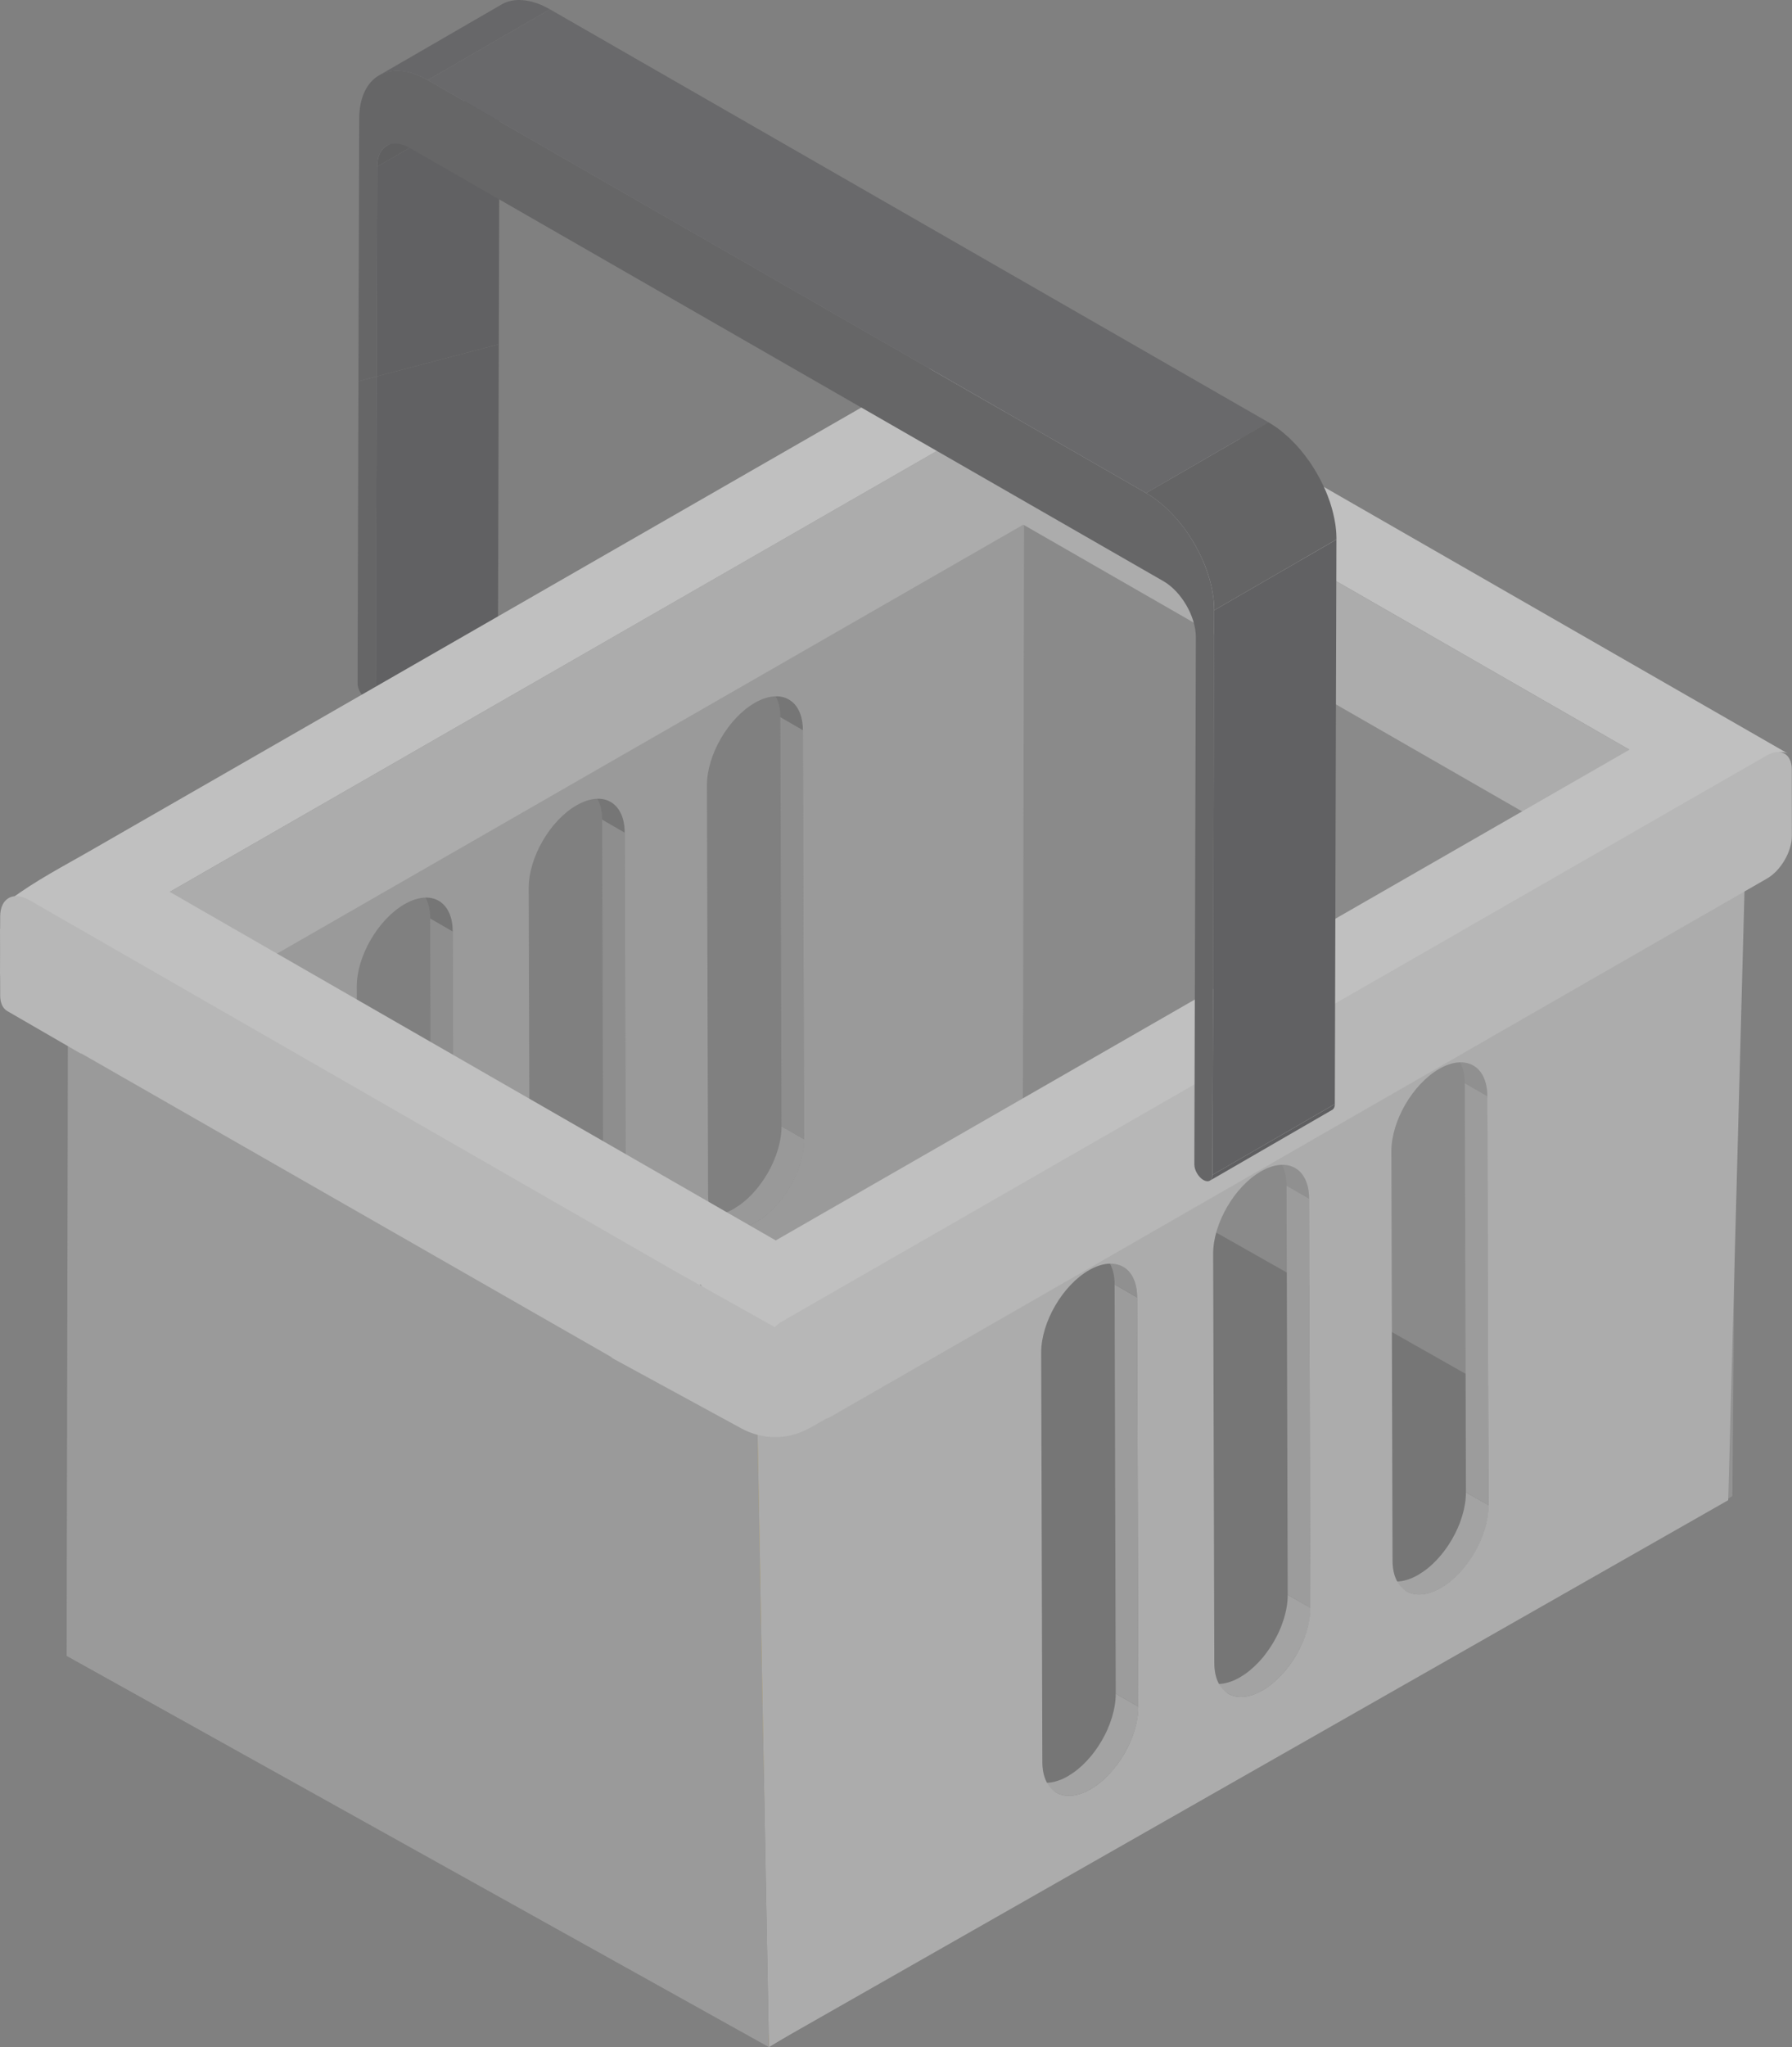 <svg width="120" height="137" viewBox="0 0 120 137" fill="none" xmlns="http://www.w3.org/2000/svg">
<rect x="0" y="0" width="120" height="137" fill="#808080" stroke="none"/>
<g opacity="0.5" clip-path="url(#clip0_119_16658)">
<path d="M25.161 46.434C25.161 46.472 25.157 46.506 25.151 46.539C25.149 46.555 25.145 46.571 25.143 46.585C25.137 46.607 25.131 46.63 25.122 46.65C25.118 46.662 25.112 46.676 25.108 46.686C25.098 46.706 25.086 46.724 25.072 46.741C25.066 46.749 25.059 46.759 25.053 46.765C25.033 46.787 25.009 46.807 24.984 46.821L33.173 42.086C33.199 42.071 33.222 42.051 33.242 42.029C33.248 42.021 33.254 42.013 33.26 42.005C33.273 41.989 33.285 41.971 33.297 41.95C33.303 41.938 33.307 41.926 33.311 41.914C33.319 41.894 33.325 41.874 33.331 41.849C33.335 41.835 33.337 41.819 33.339 41.803C33.342 41.791 33.346 41.781 33.346 41.769C33.347 41.752 33.347 41.736 33.35 41.72C33.35 41.714 33.35 41.706 33.35 41.7L25.161 46.434Z" fill="#3E3E41"/>
<path d="M25.221 25.193L25.161 46.434L33.349 41.698L33.402 23.037L25.221 25.193Z" fill="#424245"/>
<path d="M23.945 45.736C23.943 46.119 24.215 46.587 24.552 46.781C24.887 46.975 25.159 46.818 25.161 46.434L25.221 25.193L24.004 25.514L23.945 45.736Z" fill="#4B4B4E"/>
<path d="M52.334 75.377C52.334 75.502 52.33 75.632 52.317 75.761C52.317 75.763 52.317 75.765 52.317 75.767C52.307 75.894 52.291 76.023 52.271 76.152C52.271 76.154 52.271 76.158 52.269 76.16C52.248 76.29 52.222 76.421 52.191 76.55C52.191 76.552 52.19 76.556 52.19 76.558C52.159 76.689 52.123 76.821 52.084 76.954C52.084 76.954 52.084 76.954 52.084 76.956C52.043 77.089 51.999 77.222 51.95 77.353C51.95 77.353 51.95 77.353 51.95 77.356C51.901 77.485 51.851 77.614 51.794 77.741C51.792 77.747 51.788 77.755 51.786 77.761C51.731 77.886 51.672 78.012 51.609 78.135C51.605 78.141 51.603 78.147 51.599 78.155C51.536 78.278 51.469 78.399 51.4 78.52C51.315 78.668 51.224 78.809 51.13 78.95C51.072 79.037 51.013 79.124 50.95 79.209C50.856 79.338 50.759 79.463 50.658 79.584C50.572 79.687 50.483 79.786 50.394 79.881C50.386 79.889 50.38 79.897 50.374 79.903C50.282 80 50.189 80.093 50.094 80.182C50.09 80.186 50.086 80.19 50.079 80.194C49.982 80.285 49.883 80.371 49.779 80.454C49.777 80.456 49.775 80.456 49.773 80.458C49.672 80.541 49.566 80.62 49.461 80.692C49.459 80.694 49.455 80.696 49.453 80.698C49.345 80.771 49.237 80.84 49.128 80.904C49.016 80.969 48.907 81.025 48.799 81.074C48.797 81.074 48.797 81.076 48.795 81.076C48.688 81.124 48.582 81.167 48.479 81.201C48.477 81.201 48.475 81.203 48.473 81.203C48.369 81.237 48.268 81.266 48.168 81.288C48.166 81.288 48.164 81.288 48.162 81.29C48.063 81.312 47.963 81.326 47.868 81.334C47.77 81.342 47.677 81.344 47.586 81.34H47.584C47.495 81.336 47.409 81.324 47.326 81.308C47.322 81.308 47.318 81.306 47.312 81.306C47.231 81.29 47.15 81.266 47.075 81.237C47.071 81.235 47.065 81.233 47.06 81.231C46.983 81.201 46.91 81.169 46.841 81.126L48.353 82.001C48.395 82.025 48.438 82.047 48.483 82.067C48.513 82.081 48.544 82.093 48.574 82.106C48.578 82.108 48.582 82.109 48.588 82.112C48.592 82.114 48.594 82.114 48.598 82.116C48.631 82.128 48.665 82.138 48.698 82.148C48.728 82.156 48.759 82.164 48.789 82.172C48.801 82.174 48.813 82.178 48.826 82.18C48.83 82.18 48.834 82.182 48.84 82.182C48.85 82.184 48.862 82.186 48.872 82.188C48.901 82.192 48.927 82.198 48.955 82.2C48.98 82.204 49.004 82.206 49.029 82.208C49.051 82.21 49.073 82.213 49.097 82.213H49.099C49.102 82.213 49.102 82.213 49.103 82.213C49.128 82.215 49.152 82.215 49.177 82.215C49.199 82.215 49.221 82.215 49.243 82.215C49.266 82.215 49.288 82.213 49.312 82.213C49.335 82.21 49.357 82.21 49.382 82.208C49.402 82.206 49.424 82.204 49.446 82.202C49.467 82.2 49.489 82.196 49.511 82.194C49.534 82.19 49.554 82.188 49.576 82.184C49.599 82.18 49.619 82.176 49.641 82.172C49.653 82.17 49.666 82.166 49.678 82.164C49.68 82.164 49.682 82.164 49.684 82.162C49.69 82.16 49.696 82.16 49.704 82.158C49.724 82.154 49.745 82.148 49.767 82.144C49.787 82.138 49.81 82.134 49.83 82.128C49.85 82.122 49.87 82.116 49.893 82.109C49.913 82.103 49.933 82.097 49.954 82.091C49.966 82.087 49.978 82.083 49.99 82.079C49.992 82.079 49.994 82.077 49.996 82.077C50.002 82.075 50.011 82.073 50.017 82.071C50.037 82.063 50.057 82.057 50.079 82.049C50.1 82.041 50.12 82.033 50.142 82.025C50.163 82.017 50.183 82.009 50.205 82.001C50.225 81.992 50.248 81.982 50.268 81.974C50.284 81.968 50.299 81.96 50.315 81.952C50.317 81.952 50.317 81.95 50.319 81.95C50.323 81.948 50.327 81.946 50.331 81.944C50.351 81.934 50.374 81.924 50.394 81.914C50.416 81.904 50.437 81.894 50.459 81.881C50.481 81.871 50.502 81.859 50.524 81.847C50.546 81.835 50.566 81.823 50.589 81.811C50.609 81.801 50.627 81.788 50.648 81.778C50.65 81.776 50.652 81.776 50.656 81.774C50.678 81.76 50.702 81.748 50.725 81.734C50.747 81.72 50.771 81.706 50.794 81.692C50.816 81.677 50.838 81.663 50.863 81.647C50.885 81.633 50.909 81.617 50.932 81.601C50.946 81.591 50.96 81.581 50.974 81.573C50.976 81.57 50.98 81.569 50.982 81.567C50.99 81.56 50.998 81.556 51.007 81.55C51.031 81.534 51.055 81.516 51.08 81.498C51.104 81.48 51.128 81.462 51.153 81.445C51.179 81.425 51.206 81.405 51.232 81.385C51.254 81.367 51.276 81.35 51.297 81.332C51.299 81.33 51.301 81.33 51.303 81.328C51.305 81.326 51.309 81.324 51.311 81.322C51.337 81.3 51.364 81.278 51.39 81.256C51.419 81.231 51.449 81.207 51.477 81.181C51.508 81.155 51.538 81.126 51.569 81.098C51.579 81.088 51.591 81.078 51.601 81.068C51.605 81.064 51.609 81.06 51.615 81.056C51.63 81.042 51.646 81.028 51.66 81.015C51.697 80.981 51.733 80.945 51.77 80.908C51.806 80.872 51.843 80.834 51.879 80.795C51.885 80.789 51.891 80.783 51.895 80.777C51.903 80.769 51.91 80.761 51.918 80.753C51.95 80.717 51.985 80.682 52.017 80.646C52.072 80.585 52.127 80.523 52.179 80.458L52.181 80.456C52.283 80.335 52.38 80.21 52.474 80.081C52.48 80.071 52.488 80.063 52.496 80.052C52.541 79.99 52.585 79.929 52.628 79.865C52.638 79.851 52.646 79.835 52.656 79.82C52.749 79.679 52.841 79.538 52.926 79.39C52.926 79.39 52.926 79.39 52.926 79.388C52.967 79.318 53.007 79.245 53.046 79.172C53.072 79.124 53.099 79.073 53.123 79.023C53.127 79.017 53.129 79.011 53.133 79.005C53.135 79.001 53.137 78.997 53.141 78.991C53.167 78.938 53.194 78.886 53.218 78.831C53.24 78.785 53.261 78.738 53.283 78.692C53.293 78.672 53.301 78.651 53.309 78.631C53.312 78.625 53.316 78.617 53.318 78.611C53.324 78.595 53.332 78.581 53.338 78.565C53.356 78.522 53.372 78.482 53.391 78.439C53.405 78.403 53.419 78.367 53.433 78.331C53.447 78.296 53.46 78.26 53.474 78.226V78.224V78.222C53.486 78.187 53.5 78.151 53.512 78.117C53.525 78.084 53.535 78.052 53.545 78.02C53.555 77.987 53.565 77.955 53.577 77.923C53.587 77.891 53.598 77.858 53.608 77.826V77.824C53.616 77.796 53.624 77.767 53.632 77.739C53.64 77.711 53.648 77.68 53.656 77.652C53.664 77.624 53.673 77.594 53.679 77.566C53.687 77.537 53.693 77.509 53.701 77.481C53.705 77.465 53.709 77.448 53.713 77.432C53.713 77.43 53.715 77.426 53.715 77.424C53.717 77.416 53.719 77.408 53.721 77.4C53.727 77.374 53.733 77.345 53.74 77.319C53.746 77.293 53.752 77.265 53.756 77.238C53.762 77.212 53.766 77.186 53.772 77.158C53.776 77.131 53.782 77.105 53.786 77.079C53.788 77.065 53.79 77.051 53.794 77.034C53.794 77.032 53.794 77.028 53.796 77.026C53.798 77.018 53.798 77.008 53.8 77C53.804 76.974 53.809 76.948 53.813 76.921C53.817 76.895 53.819 76.869 53.823 76.845C53.827 76.819 53.829 76.794 53.831 76.768C53.833 76.742 53.837 76.718 53.839 76.691C53.841 76.673 53.841 76.657 53.843 76.639C53.843 76.637 53.843 76.635 53.843 76.633C53.843 76.627 53.845 76.621 53.845 76.615C53.847 76.588 53.849 76.564 53.851 76.538C53.853 76.512 53.853 76.487 53.855 76.461C53.857 76.435 53.857 76.411 53.857 76.385C53.857 76.358 53.859 76.334 53.859 76.308C53.859 76.288 53.859 76.267 53.859 76.247L52.334 75.377Z" fill="#B2B2B2"/>
<path d="M40.398 82.235C40.398 82.36 40.393 82.489 40.381 82.618C40.381 82.62 40.381 82.623 40.381 82.624C40.371 82.752 40.355 82.881 40.335 83.01C40.335 83.012 40.335 83.016 40.333 83.018C40.312 83.147 40.286 83.278 40.255 83.408C40.255 83.41 40.253 83.414 40.253 83.416C40.193 83.68 40.111 83.947 40.014 84.209V84.211C39.965 84.34 39.915 84.468 39.858 84.595C39.856 84.601 39.852 84.609 39.85 84.615C39.795 84.74 39.736 84.865 39.673 84.986C39.669 84.992 39.667 85.001 39.663 85.007C39.6 85.13 39.535 85.251 39.464 85.372C39.379 85.519 39.288 85.661 39.194 85.802C39.136 85.889 39.077 85.975 39.014 86.06C38.92 86.189 38.823 86.315 38.722 86.436C38.636 86.539 38.547 86.638 38.458 86.733C38.45 86.741 38.444 86.749 38.435 86.757C38.344 86.854 38.251 86.947 38.156 87.035C38.151 87.039 38.147 87.043 38.141 87.047C38.044 87.138 37.944 87.225 37.843 87.308C37.841 87.31 37.839 87.31 37.839 87.312C37.738 87.395 37.632 87.473 37.527 87.546C37.525 87.548 37.523 87.55 37.518 87.552C37.411 87.625 37.303 87.693 37.194 87.758C37.082 87.823 36.973 87.879 36.865 87.928C36.863 87.928 36.863 87.93 36.861 87.93C36.754 87.978 36.648 88.02 36.545 88.055C36.542 88.055 36.541 88.057 36.538 88.057C36.435 88.091 36.334 88.119 36.234 88.142C36.232 88.142 36.23 88.142 36.228 88.144C36.027 88.186 35.834 88.204 35.652 88.194H35.65C35.56 88.19 35.475 88.178 35.392 88.162C35.388 88.162 35.384 88.16 35.378 88.16C35.297 88.144 35.218 88.119 35.141 88.091C35.136 88.089 35.132 88.087 35.126 88.085C35.049 88.055 34.976 88.022 34.907 87.98L36.419 88.854C36.461 88.878 36.504 88.901 36.549 88.921C36.579 88.935 36.609 88.947 36.64 88.959C36.644 88.961 36.648 88.963 36.654 88.965C36.658 88.967 36.66 88.967 36.664 88.969C36.697 88.981 36.731 88.991 36.764 89.001C36.794 89.01 36.825 89.018 36.855 89.026C36.867 89.028 36.879 89.032 36.892 89.034C36.896 89.034 36.9 89.036 36.906 89.036C36.916 89.038 36.928 89.04 36.938 89.042C36.967 89.046 36.993 89.052 37.021 89.054C37.046 89.058 37.07 89.06 37.094 89.062C37.117 89.064 37.141 89.066 37.163 89.066H37.165C37.167 89.066 37.167 89.066 37.169 89.066C37.194 89.068 37.218 89.068 37.242 89.068C37.265 89.068 37.287 89.068 37.309 89.068C37.332 89.068 37.354 89.066 37.378 89.066C37.401 89.064 37.425 89.064 37.447 89.062C37.468 89.06 37.49 89.058 37.51 89.056C37.531 89.054 37.553 89.05 37.575 89.048C37.598 89.044 37.618 89.042 37.64 89.038C37.663 89.034 37.683 89.03 37.705 89.026C37.717 89.024 37.729 89.02 37.742 89.018C37.744 89.018 37.746 89.018 37.748 89.016C37.754 89.014 37.76 89.014 37.766 89.012C37.786 89.008 37.806 89.001 37.829 88.998C37.849 88.991 37.871 88.987 37.892 88.981C37.912 88.975 37.932 88.969 37.955 88.963C37.975 88.957 37.995 88.951 38.016 88.945C38.028 88.941 38.04 88.937 38.052 88.933C38.054 88.933 38.056 88.931 38.058 88.931C38.064 88.929 38.07 88.927 38.078 88.925C38.099 88.917 38.119 88.911 38.141 88.903C38.162 88.894 38.182 88.886 38.204 88.878C38.224 88.87 38.245 88.862 38.267 88.854C38.287 88.846 38.31 88.836 38.33 88.828C38.346 88.822 38.362 88.814 38.377 88.806C38.379 88.806 38.379 88.804 38.381 88.804C38.385 88.802 38.389 88.8 38.393 88.798C38.413 88.787 38.435 88.777 38.456 88.767C38.478 88.757 38.498 88.745 38.521 88.735C38.543 88.725 38.563 88.713 38.586 88.701C38.608 88.689 38.628 88.677 38.651 88.664C38.671 88.654 38.689 88.642 38.709 88.632C38.711 88.63 38.714 88.63 38.718 88.628C38.74 88.614 38.764 88.602 38.786 88.588C38.809 88.574 38.833 88.559 38.855 88.545C38.878 88.531 38.9 88.517 38.925 88.501C38.947 88.487 38.971 88.471 38.993 88.454C39.008 88.444 39.022 88.434 39.036 88.426C39.038 88.424 39.04 88.422 39.044 88.42C39.052 88.414 39.06 88.41 39.066 88.404C39.091 88.388 39.115 88.37 39.139 88.352C39.164 88.333 39.188 88.315 39.213 88.299C39.239 88.279 39.265 88.259 39.29 88.238C39.312 88.22 39.334 88.204 39.357 88.186C39.359 88.184 39.361 88.184 39.361 88.182C39.363 88.18 39.367 88.178 39.369 88.176C39.395 88.154 39.422 88.132 39.448 88.109C39.476 88.085 39.507 88.061 39.535 88.035C39.566 88.008 39.596 87.98 39.627 87.952C39.637 87.942 39.649 87.932 39.659 87.921C39.663 87.918 39.667 87.913 39.671 87.909C39.685 87.895 39.702 87.881 39.716 87.869C39.752 87.835 39.789 87.798 39.825 87.762C39.862 87.726 39.898 87.687 39.935 87.649C39.941 87.643 39.947 87.637 39.951 87.631C39.959 87.623 39.965 87.615 39.973 87.607C40.006 87.57 40.04 87.536 40.073 87.5C40.128 87.439 40.182 87.376 40.235 87.312L40.237 87.31C40.339 87.189 40.436 87.064 40.529 86.934C40.535 86.924 40.544 86.916 40.552 86.906C40.596 86.844 40.641 86.781 40.684 86.718C40.694 86.704 40.702 86.688 40.71 86.674C40.803 86.533 40.895 86.391 40.98 86.244C40.98 86.244 40.98 86.242 40.982 86.242C41.022 86.171 41.063 86.099 41.102 86.026C41.128 85.978 41.152 85.929 41.179 85.879C41.183 85.873 41.185 85.865 41.189 85.858C41.191 85.854 41.193 85.848 41.197 85.844C41.223 85.792 41.25 85.737 41.276 85.685C41.298 85.638 41.319 85.592 41.341 85.546C41.349 85.525 41.359 85.505 41.367 85.485C41.371 85.477 41.373 85.471 41.377 85.465C41.383 85.449 41.392 85.433 41.398 85.418C41.416 85.378 41.432 85.336 41.45 85.293C41.465 85.257 41.479 85.221 41.493 85.184C41.507 85.15 41.52 85.115 41.532 85.081C41.532 85.081 41.532 85.079 41.534 85.079C41.534 85.079 41.534 85.077 41.536 85.077C41.548 85.043 41.562 85.007 41.574 84.972C41.586 84.94 41.597 84.908 41.607 84.875C41.617 84.843 41.627 84.811 41.639 84.778C41.649 84.746 41.66 84.714 41.67 84.681C41.678 84.653 41.688 84.623 41.696 84.595C41.704 84.567 41.712 84.536 41.72 84.508C41.728 84.48 41.737 84.449 41.743 84.421C41.751 84.393 41.757 84.365 41.765 84.336C41.769 84.32 41.773 84.304 41.777 84.288C41.777 84.286 41.779 84.282 41.779 84.28C41.781 84.272 41.783 84.264 41.785 84.254C41.791 84.225 41.797 84.199 41.803 84.173C41.81 84.147 41.816 84.118 41.82 84.092C41.826 84.066 41.83 84.04 41.836 84.011C41.84 83.985 41.846 83.959 41.85 83.933C41.852 83.918 41.854 83.904 41.856 83.89C41.856 83.888 41.856 83.886 41.858 83.882C41.86 83.874 41.86 83.864 41.862 83.856C41.866 83.83 41.87 83.803 41.874 83.777C41.879 83.751 41.881 83.727 41.885 83.7C41.889 83.674 41.891 83.65 41.893 83.624C41.895 83.597 41.899 83.573 41.901 83.547C41.903 83.529 41.903 83.513 41.905 83.495C41.905 83.493 41.905 83.49 41.905 83.489C41.905 83.482 41.907 83.476 41.907 83.47C41.909 83.444 41.911 83.42 41.913 83.394C41.915 83.367 41.915 83.343 41.917 83.317C41.919 83.291 41.919 83.266 41.919 83.24C41.919 83.214 41.921 83.19 41.921 83.163C41.921 83.143 41.921 83.123 41.921 83.103L40.398 82.235Z" fill="#D6A200"/>
<path d="M53.768 48.866L52.256 47.992L52.333 75.377L53.845 76.254L53.768 48.866Z" fill="#9B9B9B"/>
<path d="M28.883 88.851C28.883 88.976 28.879 89.105 28.867 89.234C28.867 89.236 28.867 89.238 28.867 89.24C28.857 89.367 28.841 89.497 28.82 89.626C28.82 89.628 28.82 89.63 28.819 89.632C28.798 89.761 28.772 89.892 28.741 90.023C28.741 90.025 28.739 90.028 28.739 90.031C28.709 90.163 28.672 90.296 28.634 90.427C28.593 90.56 28.549 90.694 28.5 90.825V90.827C28.451 90.956 28.401 91.083 28.344 91.212C28.342 91.219 28.338 91.227 28.336 91.233C28.281 91.358 28.222 91.483 28.159 91.604C28.155 91.61 28.153 91.618 28.149 91.624C28.086 91.747 28.021 91.868 27.95 91.99C27.865 92.137 27.774 92.278 27.68 92.42C27.621 92.506 27.563 92.593 27.5 92.678C27.406 92.807 27.309 92.932 27.207 93.053C27.122 93.156 27.033 93.255 26.944 93.35C26.936 93.358 26.93 93.366 26.921 93.374C26.83 93.471 26.737 93.564 26.641 93.653C26.637 93.657 26.631 93.661 26.627 93.665C26.53 93.756 26.43 93.843 26.329 93.926C26.327 93.928 26.325 93.928 26.323 93.93C26.221 94.012 26.116 94.091 26.01 94.164C26.008 94.166 26.006 94.168 26.002 94.17C25.895 94.243 25.787 94.311 25.678 94.376C25.566 94.44 25.456 94.497 25.349 94.545C25.347 94.545 25.347 94.547 25.345 94.547C25.237 94.596 25.132 94.638 25.028 94.672C25.026 94.672 25.024 94.674 25.022 94.674C24.919 94.709 24.817 94.737 24.718 94.759C24.716 94.759 24.714 94.759 24.712 94.761C24.511 94.804 24.318 94.822 24.136 94.812H24.134C24.044 94.808 23.959 94.796 23.876 94.779C23.872 94.779 23.868 94.778 23.862 94.778C23.781 94.761 23.701 94.737 23.624 94.709C23.62 94.707 23.616 94.705 23.61 94.703C23.533 94.672 23.46 94.64 23.391 94.598L24.903 95.472C24.945 95.496 24.988 95.518 25.032 95.538C25.063 95.553 25.093 95.565 25.124 95.577C25.128 95.579 25.132 95.581 25.138 95.583C25.142 95.585 25.144 95.585 25.148 95.587C25.181 95.599 25.215 95.609 25.248 95.619C25.278 95.627 25.308 95.635 25.339 95.644C25.351 95.645 25.363 95.65 25.375 95.651C25.379 95.651 25.384 95.654 25.39 95.654C25.4 95.656 25.412 95.658 25.422 95.66C25.451 95.664 25.477 95.67 25.505 95.672C25.53 95.676 25.554 95.678 25.578 95.68C25.601 95.682 25.625 95.684 25.647 95.684H25.649C25.651 95.684 25.651 95.684 25.653 95.684C25.678 95.686 25.702 95.686 25.726 95.686C25.749 95.686 25.771 95.686 25.793 95.686C25.816 95.686 25.838 95.684 25.862 95.684C25.885 95.682 25.909 95.682 25.931 95.68C25.952 95.678 25.974 95.676 25.994 95.674C26.017 95.672 26.037 95.668 26.059 95.666C26.081 95.662 26.102 95.66 26.124 95.656C26.146 95.652 26.167 95.647 26.189 95.644C26.201 95.641 26.213 95.637 26.226 95.635C26.227 95.635 26.23 95.635 26.232 95.633C26.238 95.631 26.244 95.631 26.25 95.629C26.27 95.625 26.29 95.619 26.313 95.615C26.333 95.609 26.355 95.605 26.376 95.599C26.396 95.593 26.416 95.587 26.439 95.581C26.459 95.575 26.479 95.569 26.499 95.563C26.512 95.559 26.524 95.555 26.536 95.551C26.538 95.551 26.54 95.549 26.542 95.549C26.548 95.547 26.554 95.545 26.562 95.543C26.583 95.534 26.603 95.528 26.625 95.52C26.645 95.512 26.666 95.504 26.688 95.496C26.708 95.488 26.729 95.48 26.751 95.472C26.771 95.464 26.794 95.454 26.814 95.446C26.83 95.44 26.846 95.431 26.861 95.423C26.863 95.423 26.863 95.421 26.865 95.421C26.869 95.419 26.873 95.417 26.877 95.415C26.897 95.405 26.919 95.395 26.94 95.385C26.962 95.375 26.982 95.365 27.005 95.353C27.027 95.343 27.047 95.331 27.07 95.319C27.092 95.306 27.112 95.294 27.134 95.282C27.155 95.272 27.173 95.26 27.193 95.25C27.195 95.248 27.197 95.248 27.201 95.246C27.224 95.232 27.248 95.219 27.27 95.205C27.293 95.191 27.317 95.177 27.339 95.163C27.362 95.149 27.384 95.135 27.408 95.119C27.431 95.105 27.455 95.088 27.477 95.072C27.491 95.062 27.506 95.052 27.52 95.044C27.522 95.042 27.526 95.04 27.528 95.038C27.536 95.032 27.544 95.028 27.55 95.022C27.575 95.006 27.599 94.987 27.623 94.969C27.648 94.951 27.672 94.933 27.697 94.917C27.723 94.897 27.749 94.876 27.774 94.856C27.796 94.838 27.818 94.822 27.84 94.804C27.843 94.802 27.845 94.802 27.845 94.8C27.847 94.798 27.851 94.796 27.853 94.794C27.879 94.771 27.905 94.749 27.932 94.727C27.96 94.703 27.991 94.678 28.019 94.652C28.049 94.626 28.08 94.598 28.11 94.57C28.12 94.559 28.133 94.549 28.143 94.539C28.147 94.535 28.151 94.531 28.155 94.527C28.169 94.513 28.185 94.499 28.2 94.487C28.236 94.452 28.273 94.416 28.309 94.38C28.346 94.343 28.382 94.305 28.419 94.267C28.425 94.261 28.431 94.255 28.437 94.249C28.445 94.24 28.451 94.232 28.459 94.226C28.492 94.19 28.526 94.156 28.559 94.119C28.613 94.059 28.668 93.996 28.721 93.932L28.723 93.93C28.825 93.808 28.922 93.683 29.015 93.554C29.021 93.544 29.029 93.536 29.036 93.526C29.08 93.463 29.125 93.401 29.167 93.338C29.178 93.324 29.186 93.308 29.194 93.294C29.287 93.152 29.378 93.011 29.464 92.864V92.862C29.504 92.791 29.545 92.718 29.583 92.646C29.61 92.597 29.634 92.547 29.66 92.498C29.665 92.492 29.666 92.484 29.671 92.478C29.673 92.474 29.675 92.468 29.679 92.464C29.705 92.412 29.732 92.357 29.756 92.305C29.778 92.258 29.798 92.212 29.821 92.165C29.829 92.145 29.839 92.125 29.847 92.105C29.849 92.099 29.853 92.091 29.855 92.085C29.861 92.068 29.869 92.052 29.875 92.038C29.894 91.998 29.91 91.955 29.928 91.913C29.942 91.877 29.957 91.84 29.971 91.804C29.985 91.77 29.997 91.735 30.009 91.701C30.009 91.701 30.009 91.699 30.012 91.699C30.012 91.699 30.012 91.697 30.014 91.697C30.026 91.663 30.04 91.626 30.052 91.592C30.064 91.56 30.074 91.527 30.084 91.495C30.095 91.463 30.105 91.43 30.117 91.398C30.127 91.366 30.137 91.334 30.147 91.301C30.155 91.273 30.166 91.243 30.174 91.215C30.182 91.186 30.19 91.156 30.198 91.128C30.206 91.099 30.214 91.069 30.22 91.041C30.229 91.013 30.235 90.984 30.243 90.956C30.247 90.94 30.251 90.924 30.255 90.908C30.255 90.906 30.257 90.902 30.257 90.9C30.259 90.891 30.261 90.883 30.263 90.873C30.269 90.847 30.275 90.819 30.281 90.793C30.287 90.766 30.294 90.738 30.297 90.712C30.304 90.686 30.308 90.659 30.314 90.631C30.318 90.605 30.324 90.579 30.328 90.552C30.33 90.538 30.332 90.524 30.334 90.51C30.334 90.508 30.334 90.504 30.336 90.502C30.338 90.494 30.338 90.484 30.34 90.476C30.344 90.449 30.348 90.423 30.352 90.397C30.356 90.371 30.358 90.344 30.363 90.32C30.366 90.294 30.369 90.27 30.371 90.243C30.373 90.217 30.377 90.193 30.379 90.167C30.381 90.149 30.381 90.132 30.383 90.114C30.383 90.112 30.383 90.11 30.383 90.108C30.383 90.102 30.385 90.096 30.385 90.09C30.387 90.064 30.389 90.04 30.391 90.013C30.393 89.987 30.393 89.963 30.395 89.937C30.397 89.91 30.397 89.886 30.397 89.86C30.397 89.834 30.399 89.809 30.399 89.783C30.399 89.763 30.399 89.743 30.399 89.723L28.883 88.851Z" fill="#D6A200"/>
<path d="M51.681 46.232C51.693 46.246 51.707 46.26 51.719 46.274C51.77 46.333 51.819 46.396 51.861 46.462C51.867 46.472 51.873 46.482 51.88 46.492C51.922 46.561 51.963 46.632 51.999 46.709C52.001 46.711 52.001 46.712 52.003 46.715C52.042 46.799 52.078 46.888 52.109 46.981C52.111 46.985 52.111 46.987 52.113 46.991C52.143 47.086 52.17 47.185 52.19 47.288C52.19 47.29 52.192 47.294 52.192 47.296C52.212 47.399 52.228 47.508 52.241 47.621C52.241 47.623 52.241 47.627 52.241 47.629C52.251 47.744 52.257 47.863 52.257 47.988L53.768 48.862C53.768 48.856 53.768 48.852 53.768 48.846C53.768 48.82 53.768 48.794 53.766 48.767C53.766 48.741 53.764 48.715 53.764 48.691C53.762 48.665 53.762 48.64 53.76 48.614C53.758 48.588 53.756 48.564 53.754 48.537C53.754 48.525 53.752 48.513 53.75 48.501C53.75 48.497 53.75 48.495 53.75 48.491C53.748 48.479 53.748 48.469 53.746 48.457C53.744 48.43 53.74 48.404 53.736 48.378C53.732 48.352 53.73 48.327 53.726 48.301C53.722 48.273 53.718 48.247 53.712 48.218C53.708 48.2 53.706 48.182 53.701 48.164C53.701 48.162 53.699 48.158 53.699 48.156C53.697 48.15 53.697 48.142 53.695 48.136C53.689 48.109 53.683 48.081 53.677 48.055C53.669 48.025 53.663 47.996 53.655 47.968C53.647 47.938 53.639 47.908 53.628 47.879C53.626 47.873 53.624 47.867 53.622 47.861C53.62 47.857 53.62 47.855 53.618 47.851C53.612 47.831 53.606 47.813 53.6 47.792C53.588 47.756 53.574 47.722 53.559 47.688C53.545 47.653 53.531 47.619 53.515 47.587C53.515 47.585 53.513 47.585 53.513 47.583C53.511 47.581 53.511 47.578 53.509 47.577C53.49 47.536 53.47 47.498 53.45 47.461C53.43 47.427 53.409 47.393 53.389 47.361C53.383 47.35 53.377 47.34 53.371 47.332C53.367 47.328 53.365 47.322 53.363 47.318C53.32 47.255 53.275 47.199 53.229 47.145C53.217 47.13 53.202 47.116 53.188 47.102C53.148 47.058 53.105 47.017 53.06 46.979C53.044 46.965 53.028 46.951 53.012 46.937C52.953 46.89 52.892 46.846 52.827 46.809L51.315 45.935C51.38 45.972 51.441 46.016 51.5 46.062C51.516 46.077 51.532 46.091 51.549 46.105C51.595 46.147 51.638 46.188 51.681 46.232Z" fill="#6B6B6B"/>
<path d="M41.832 55.721L40.321 54.847L40.398 82.235L41.911 83.109L41.832 55.721Z" fill="#9B9B9B"/>
<path d="M39.745 53.089C39.759 53.103 39.771 53.118 39.785 53.132C39.836 53.19 39.885 53.253 39.927 53.319C39.933 53.33 39.939 53.34 39.945 53.35C39.988 53.418 40.029 53.489 40.065 53.566C40.067 53.568 40.067 53.57 40.069 53.572C40.108 53.657 40.144 53.745 40.175 53.838C40.177 53.842 40.177 53.846 40.179 53.848C40.209 53.943 40.236 54.042 40.256 54.145C40.256 54.147 40.258 54.151 40.258 54.153C40.278 54.258 40.294 54.365 40.306 54.478C40.306 54.48 40.306 54.484 40.306 54.486C40.317 54.601 40.323 54.72 40.323 54.846L41.834 55.72C41.834 55.714 41.834 55.71 41.834 55.703C41.834 55.677 41.834 55.651 41.832 55.625C41.832 55.599 41.83 55.572 41.83 55.548C41.828 55.522 41.828 55.498 41.826 55.473C41.824 55.447 41.822 55.423 41.82 55.397C41.818 55.385 41.818 55.373 41.816 55.36C41.816 55.356 41.816 55.354 41.816 55.35C41.814 55.338 41.814 55.328 41.812 55.316C41.81 55.29 41.806 55.264 41.802 55.237C41.798 55.211 41.796 55.187 41.792 55.16C41.788 55.132 41.784 55.106 41.778 55.078C41.773 55.06 41.771 55.041 41.767 55.023C41.767 55.021 41.765 55.017 41.765 55.015C41.763 55.009 41.763 55.003 41.761 54.995C41.755 54.969 41.749 54.941 41.743 54.914C41.735 54.884 41.729 54.856 41.721 54.827C41.713 54.797 41.705 54.767 41.694 54.739C41.692 54.733 41.69 54.727 41.688 54.72C41.686 54.716 41.686 54.714 41.684 54.71C41.678 54.69 41.672 54.672 41.666 54.654C41.654 54.617 41.639 54.583 41.625 54.549C41.611 54.514 41.597 54.48 41.581 54.448C41.581 54.446 41.579 54.446 41.579 54.444C41.577 54.442 41.577 54.44 41.575 54.438C41.556 54.4 41.536 54.359 41.516 54.323C41.495 54.286 41.475 54.254 41.455 54.222C41.449 54.212 41.443 54.202 41.437 54.194C41.435 54.19 41.431 54.184 41.428 54.179C41.386 54.117 41.341 54.06 41.295 54.006C41.282 53.992 41.268 53.978 41.254 53.963C41.214 53.919 41.171 53.879 41.126 53.84C41.11 53.826 41.094 53.812 41.078 53.798C41.019 53.752 40.958 53.707 40.893 53.671L39.381 52.797C39.446 52.833 39.507 52.877 39.566 52.924C39.582 52.938 39.598 52.952 39.615 52.966C39.661 53.005 39.704 53.045 39.745 53.089Z" fill="#6B6B6B"/>
<path d="M30.395 89.725L28.883 88.85L28.804 61.463L30.318 62.337L30.395 89.725Z" fill="#9B9B9B"/>
<path d="M28.228 59.705C28.241 59.719 28.255 59.733 28.269 59.747C28.32 59.806 28.368 59.868 28.413 59.935C28.419 59.945 28.425 59.955 28.431 59.963C28.474 60.032 28.514 60.102 28.551 60.179C28.553 60.181 28.553 60.183 28.555 60.185C28.593 60.27 28.63 60.359 28.66 60.452C28.663 60.456 28.663 60.458 28.665 60.462C28.695 60.556 28.721 60.656 28.742 60.758C28.742 60.76 28.744 60.764 28.744 60.767C28.764 60.869 28.78 60.978 28.792 61.092C28.792 61.096 28.792 61.097 28.792 61.102C28.802 61.217 28.809 61.336 28.809 61.461L30.32 62.335C30.32 62.329 30.32 62.325 30.32 62.319C30.32 62.293 30.32 62.266 30.318 62.24C30.318 62.214 30.316 62.19 30.316 62.163C30.314 62.137 30.314 62.113 30.312 62.089C30.31 62.062 30.308 62.038 30.306 62.012C30.306 62 30.304 61.988 30.302 61.976C30.302 61.974 30.302 61.97 30.302 61.968C30.3 61.956 30.3 61.943 30.298 61.933C30.296 61.907 30.292 61.881 30.288 61.855C30.284 61.828 30.282 61.804 30.277 61.778C30.273 61.75 30.269 61.723 30.263 61.695C30.259 61.677 30.257 61.659 30.253 61.641C30.253 61.639 30.251 61.635 30.251 61.633C30.249 61.626 30.249 61.618 30.247 61.612C30.241 61.586 30.235 61.558 30.229 61.532C30.221 61.501 30.215 61.473 30.206 61.445C30.198 61.414 30.19 61.384 30.18 61.356C30.178 61.35 30.176 61.344 30.174 61.338C30.172 61.334 30.172 61.33 30.17 61.328C30.164 61.309 30.158 61.289 30.152 61.271C30.14 61.235 30.125 61.2 30.111 61.166C30.097 61.132 30.083 61.097 30.067 61.065C30.067 61.063 30.064 61.063 30.064 61.061C30.062 61.059 30.062 61.057 30.06 61.053C30.042 61.015 30.022 60.974 30.002 60.938C29.981 60.904 29.961 60.869 29.941 60.837C29.935 60.827 29.929 60.817 29.922 60.807C29.92 60.803 29.916 60.797 29.914 60.793C29.874 60.73 29.827 60.674 29.78 60.619C29.768 60.605 29.754 60.591 29.74 60.577C29.699 60.532 29.657 60.492 29.612 60.454C29.596 60.439 29.58 60.425 29.563 60.411C29.505 60.365 29.444 60.32 29.379 60.284L27.867 59.41C27.932 59.446 27.993 59.491 28.052 59.537C28.068 59.551 28.084 59.565 28.101 59.58C28.145 59.62 28.188 59.66 28.228 59.705Z" fill="#6B6B6B"/>
<path d="M6.062 67.402L7.544 111.718L69.896 75.901L71.122 30.03L6.062 67.402ZM27.192 95.248C25.416 96.267 23.972 95.448 23.968 93.417L23.89 66.029C23.884 64 25.319 61.528 27.094 60.508C28.869 59.489 30.314 60.308 30.318 62.337L30.395 89.725C30.401 91.755 28.967 94.228 27.192 95.248ZM38.708 88.632C36.932 89.652 35.488 88.832 35.484 86.802L35.407 59.414C35.401 57.385 36.835 54.912 38.61 53.893C40.386 52.873 41.83 53.693 41.834 55.722L41.911 83.109C41.917 85.14 40.481 87.613 38.708 88.632ZM50.642 81.777C48.867 82.796 47.422 81.977 47.416 79.946L47.339 52.559C47.333 50.53 48.769 48.057 50.542 47.037C52.318 46.018 53.762 46.838 53.766 48.866L53.843 76.254C53.852 78.283 52.419 80.755 50.642 81.777Z" fill="#B4B4B4"/>
<path d="M6.062 67.402L4.551 66.528L6.032 110.844L7.545 111.718L6.062 67.402Z" fill="#D8A300"/>
<path d="M69.61 29.154L4.551 66.528L6.062 67.402L71.123 30.028L69.61 29.154Z" fill="#E1AA00"/>
<path d="M116.011 100.131L51.522 136.176L4.924 110.196L70.275 74.96L116.011 100.131Z" fill="#6C6C6C"/>
<path d="M51.52 136.177L51.518 136.95L4.92 110.969L4.922 110.196L51.52 136.177Z" fill="#7D5E00"/>
<path d="M114.699 56.919L114.329 101.102L68.494 75.156L68.583 30.837L114.699 56.919Z" fill="#949494"/>
<path d="M114.698 56.919L116.38 55.946L116.009 100.13L114.329 101.101L114.698 56.919Z" fill="#A3A3A3"/>
<path d="M68.584 30.837L70.264 29.866L116.381 55.946L114.699 56.919L68.584 30.837Z" fill="#DEA800"/>
<path d="M98.165 99.874C98.165 100 98.16 100.129 98.148 100.258C98.148 100.26 98.148 100.262 98.148 100.264C98.138 100.391 98.122 100.52 98.102 100.65C98.102 100.652 98.102 100.656 98.1 100.658C98.079 100.787 98.053 100.918 98.023 101.047C98.023 101.049 98.021 101.053 98.021 101.055C97.99 101.187 97.954 101.318 97.915 101.451C97.915 101.451 97.915 101.451 97.915 101.453C97.874 101.586 97.83 101.72 97.781 101.851C97.781 101.851 97.781 101.851 97.781 101.853C97.732 101.982 97.682 102.111 97.625 102.238C97.623 102.244 97.619 102.253 97.617 102.259C97.562 102.384 97.503 102.509 97.44 102.632C97.436 102.638 97.434 102.644 97.43 102.652C97.367 102.775 97.3 102.896 97.231 103.018C97.146 103.165 97.055 103.306 96.962 103.448C96.903 103.534 96.844 103.621 96.781 103.706C96.688 103.835 96.59 103.96 96.489 104.081C96.403 104.184 96.314 104.283 96.225 104.378C96.217 104.386 96.211 104.394 96.205 104.4C96.113 104.497 96.02 104.59 95.925 104.679C95.921 104.683 95.917 104.687 95.91 104.691C95.813 104.782 95.714 104.869 95.61 104.952C95.608 104.954 95.606 104.954 95.604 104.956C95.503 105.038 95.397 105.117 95.292 105.19C95.29 105.192 95.286 105.194 95.284 105.196C95.176 105.268 95.069 105.337 94.959 105.402C94.847 105.466 94.738 105.523 94.63 105.571C94.628 105.571 94.628 105.573 94.626 105.573C94.519 105.622 94.413 105.664 94.31 105.698C94.308 105.698 94.306 105.7 94.304 105.7C94.2 105.735 94.099 105.763 93.999 105.785C93.997 105.785 93.995 105.785 93.993 105.787C93.894 105.809 93.794 105.824 93.699 105.832C93.604 105.84 93.508 105.842 93.417 105.838H93.415C93.326 105.834 93.24 105.822 93.157 105.805C93.153 105.805 93.149 105.803 93.143 105.803C93.062 105.787 92.981 105.763 92.906 105.735C92.902 105.733 92.898 105.731 92.891 105.729C92.814 105.698 92.741 105.666 92.672 105.624L94.184 106.498C94.227 106.522 94.269 106.544 94.314 106.564C94.344 106.579 94.375 106.591 94.405 106.603C94.409 106.605 94.413 106.607 94.419 106.609C94.423 106.611 94.425 106.611 94.429 106.613C94.462 106.625 94.496 106.635 94.529 106.645C94.559 106.653 94.59 106.661 94.62 106.669C94.632 106.671 94.644 106.675 94.657 106.677C94.661 106.677 94.665 106.68 94.671 106.68C94.681 106.682 94.693 106.684 94.703 106.686C94.732 106.69 94.758 106.696 94.787 106.698C94.811 106.702 94.835 106.704 94.859 106.706C94.882 106.708 94.904 106.71 94.928 106.71H94.93C94.933 106.71 94.933 106.71 94.935 106.71C94.959 106.712 94.983 106.712 95.008 106.712C95.03 106.712 95.052 106.712 95.075 106.712C95.097 106.712 95.119 106.71 95.144 106.71C95.166 106.708 95.188 106.708 95.213 106.706C95.233 106.704 95.255 106.702 95.278 106.7C95.298 106.698 95.32 106.694 95.342 106.692C95.365 106.688 95.385 106.686 95.407 106.682C95.43 106.677 95.45 106.673 95.472 106.669C95.484 106.667 95.497 106.663 95.509 106.661C95.511 106.661 95.513 106.661 95.515 106.659C95.521 106.657 95.527 106.657 95.535 106.655C95.555 106.651 95.576 106.645 95.598 106.641C95.618 106.635 95.641 106.631 95.661 106.625C95.681 106.619 95.701 106.613 95.724 106.607C95.744 106.601 95.764 106.595 95.785 106.589C95.797 106.585 95.809 106.581 95.821 106.577C95.823 106.577 95.825 106.575 95.827 106.575C95.833 106.573 95.841 106.57 95.848 106.568C95.868 106.56 95.888 106.554 95.91 106.546C95.931 106.538 95.951 106.53 95.973 106.522C95.994 106.514 96.014 106.506 96.036 106.498C96.057 106.49 96.079 106.48 96.099 106.472C96.115 106.466 96.13 106.457 96.146 106.449C96.148 106.449 96.148 106.447 96.15 106.447C96.154 106.445 96.158 106.443 96.162 106.441C96.182 106.431 96.205 106.421 96.225 106.411C96.247 106.401 96.268 106.391 96.29 106.379C96.312 106.369 96.332 106.357 96.355 106.344C96.377 106.332 96.397 106.32 96.42 106.308C96.44 106.298 96.458 106.286 96.479 106.276C96.481 106.274 96.483 106.274 96.487 106.272C96.509 106.258 96.533 106.245 96.556 106.231C96.578 106.217 96.602 106.203 96.625 106.189C96.647 106.175 96.669 106.161 96.694 106.145C96.716 106.13 96.74 106.114 96.763 106.098C96.777 106.088 96.791 106.078 96.805 106.07C96.807 106.068 96.809 106.066 96.813 106.064C96.822 106.058 96.83 106.054 96.838 106.048C96.862 106.032 96.886 106.013 96.911 105.995C96.935 105.977 96.959 105.959 96.984 105.943C97.01 105.923 97.037 105.902 97.063 105.882C97.085 105.864 97.108 105.848 97.13 105.83C97.132 105.828 97.134 105.828 97.136 105.826C97.138 105.824 97.142 105.822 97.144 105.82C97.17 105.797 97.197 105.775 97.223 105.753C97.252 105.729 97.282 105.704 97.31 105.678C97.341 105.652 97.371 105.624 97.402 105.595C97.412 105.585 97.424 105.575 97.434 105.565C97.438 105.561 97.442 105.557 97.448 105.553C97.463 105.539 97.479 105.525 97.493 105.513C97.53 105.478 97.566 105.442 97.603 105.406C97.639 105.369 97.676 105.331 97.712 105.293C97.718 105.287 97.724 105.281 97.728 105.275C97.737 105.266 97.743 105.258 97.751 105.25C97.783 105.214 97.818 105.18 97.85 105.143C97.905 105.083 97.96 105.02 98.012 104.956L98.014 104.954C98.116 104.832 98.213 104.707 98.307 104.578C98.313 104.568 98.321 104.56 98.329 104.55C98.374 104.487 98.418 104.427 98.461 104.362C98.471 104.348 98.479 104.332 98.489 104.318C98.583 104.176 98.674 104.035 98.759 103.888C98.759 103.888 98.759 103.888 98.759 103.886C98.8 103.815 98.84 103.742 98.879 103.67C98.905 103.621 98.931 103.571 98.956 103.52C98.96 103.514 98.962 103.508 98.966 103.502C98.968 103.498 98.97 103.494 98.974 103.488C99.001 103.435 99.027 103.383 99.051 103.328C99.074 103.282 99.094 103.236 99.116 103.189C99.126 103.169 99.134 103.149 99.142 103.129C99.145 103.123 99.149 103.115 99.151 103.108C99.157 103.092 99.165 103.078 99.171 103.062C99.189 103.02 99.205 102.979 99.224 102.937C99.238 102.901 99.252 102.864 99.266 102.828C99.281 102.794 99.293 102.757 99.307 102.723V102.721V102.719C99.319 102.685 99.333 102.648 99.345 102.614C99.358 102.582 99.368 102.549 99.378 102.517C99.388 102.485 99.4 102.452 99.41 102.42C99.421 102.388 99.431 102.355 99.441 102.323V102.321V102.319C99.449 102.291 99.457 102.263 99.465 102.234C99.473 102.206 99.481 102.176 99.49 102.148C99.498 102.119 99.506 102.089 99.512 102.061C99.52 102.032 99.526 102.004 99.534 101.976C99.538 101.96 99.542 101.944 99.546 101.928C99.546 101.926 99.548 101.921 99.548 101.919C99.55 101.911 99.552 101.903 99.554 101.895C99.561 101.869 99.567 101.841 99.573 101.814C99.579 101.788 99.585 101.76 99.589 101.734C99.595 101.707 99.599 101.681 99.605 101.653C99.609 101.627 99.615 101.6 99.619 101.574C99.621 101.56 99.623 101.546 99.627 101.53C99.627 101.528 99.627 101.524 99.629 101.522C99.632 101.514 99.632 101.504 99.633 101.496C99.638 101.469 99.642 101.443 99.646 101.417C99.65 101.391 99.652 101.364 99.656 101.34C99.66 101.314 99.662 101.29 99.664 101.263C99.666 101.237 99.67 101.213 99.672 101.187C99.674 101.168 99.674 101.152 99.676 101.134C99.676 101.132 99.676 101.13 99.676 101.128C99.676 101.122 99.678 101.116 99.678 101.11C99.68 101.084 99.682 101.059 99.684 101.033C99.686 101.007 99.686 100.983 99.688 100.957C99.69 100.93 99.69 100.906 99.69 100.88C99.69 100.854 99.692 100.829 99.692 100.803C99.692 100.783 99.692 100.763 99.692 100.743L98.165 99.874Z" fill="#C6C6C6"/>
<path d="M86.231 106.732C86.231 106.857 86.227 106.986 86.215 107.115C86.215 107.118 86.215 107.12 86.215 107.122C86.205 107.249 86.188 107.378 86.168 107.507C86.168 107.509 86.168 107.513 86.166 107.515C86.146 107.644 86.119 107.776 86.089 107.905C86.089 107.907 86.087 107.911 86.087 107.913C86.026 108.177 85.945 108.444 85.847 108.706V108.708C85.799 108.837 85.748 108.965 85.691 109.092C85.689 109.098 85.685 109.106 85.683 109.112C85.628 109.237 85.57 109.362 85.507 109.483C85.503 109.489 85.501 109.498 85.496 109.504C85.434 109.627 85.369 109.748 85.298 109.869C85.212 110.016 85.121 110.158 85.028 110.299C84.969 110.386 84.91 110.473 84.847 110.557C84.754 110.687 84.656 110.812 84.555 110.933C84.47 111.036 84.381 111.135 84.291 111.23C84.283 111.238 84.277 111.246 84.269 111.254C84.178 111.351 84.084 111.444 83.989 111.532C83.985 111.536 83.981 111.54 83.975 111.544C83.877 111.635 83.778 111.722 83.677 111.805C83.674 111.807 83.672 111.807 83.672 111.809C83.571 111.892 83.466 111.97 83.36 112.043C83.358 112.045 83.356 112.047 83.352 112.049C83.244 112.122 83.137 112.19 83.027 112.255C82.916 112.32 82.806 112.376 82.699 112.425C82.697 112.425 82.697 112.427 82.695 112.427C82.587 112.475 82.481 112.517 82.378 112.552C82.376 112.552 82.374 112.554 82.372 112.554C82.269 112.588 82.167 112.616 82.068 112.639C82.066 112.639 82.064 112.639 82.061 112.641C81.861 112.683 81.668 112.701 81.485 112.691H81.483C81.394 112.687 81.309 112.675 81.226 112.659C81.222 112.659 81.216 112.657 81.211 112.657C81.13 112.641 81.051 112.616 80.974 112.588C80.97 112.586 80.966 112.584 80.96 112.582C80.883 112.552 80.81 112.52 80.741 112.477L82.252 113.351C82.295 113.375 82.338 113.398 82.382 113.418C82.412 113.432 82.443 113.444 82.473 113.456C82.478 113.458 82.481 113.46 82.488 113.462C82.492 113.464 82.494 113.464 82.498 113.466C82.53 113.478 82.565 113.488 82.597 113.499C82.628 113.507 82.658 113.515 82.689 113.523C82.701 113.525 82.713 113.529 82.725 113.531C82.729 113.531 82.733 113.533 82.739 113.533C82.749 113.535 82.761 113.537 82.772 113.539C82.8 113.543 82.826 113.549 82.855 113.551C82.879 113.555 82.903 113.557 82.928 113.559C82.95 113.561 82.975 113.563 82.997 113.563H82.999C83.001 113.563 83.001 113.563 83.003 113.563C83.027 113.565 83.052 113.565 83.076 113.565C83.098 113.565 83.121 113.565 83.143 113.565C83.165 113.565 83.188 113.563 83.212 113.563C83.234 113.561 83.259 113.561 83.281 113.559C83.301 113.557 83.323 113.555 83.344 113.553C83.364 113.551 83.386 113.547 83.409 113.545C83.431 113.541 83.451 113.539 83.474 113.535C83.496 113.531 83.516 113.527 83.539 113.523C83.551 113.521 83.563 113.517 83.575 113.515C83.577 113.515 83.579 113.515 83.581 113.513C83.587 113.511 83.593 113.511 83.6 113.509C83.62 113.505 83.64 113.499 83.662 113.495C83.683 113.488 83.705 113.484 83.725 113.478C83.746 113.472 83.766 113.466 83.788 113.46C83.808 113.454 83.829 113.448 83.849 113.442C83.861 113.438 83.873 113.434 83.885 113.43C83.888 113.43 83.89 113.428 83.892 113.428C83.898 113.426 83.904 113.424 83.912 113.422C83.932 113.414 83.953 113.408 83.975 113.4C83.995 113.392 84.015 113.384 84.038 113.375C84.058 113.367 84.078 113.359 84.101 113.351C84.121 113.343 84.143 113.333 84.163 113.325C84.18 113.319 84.196 113.311 84.21 113.303C84.212 113.303 84.212 113.301 84.214 113.301C84.218 113.299 84.222 113.297 84.226 113.295C84.247 113.285 84.269 113.275 84.289 113.264C84.312 113.254 84.332 113.242 84.354 113.232C84.376 113.222 84.397 113.21 84.419 113.198C84.442 113.186 84.462 113.174 84.484 113.161C84.504 113.151 84.523 113.139 84.543 113.129C84.545 113.127 84.547 113.127 84.551 113.125C84.573 113.111 84.598 113.099 84.62 113.085C84.642 113.071 84.667 113.056 84.689 113.042C84.711 113.028 84.734 113.014 84.758 112.998C84.78 112.984 84.805 112.968 84.827 112.952C84.841 112.941 84.855 112.931 84.87 112.923C84.872 112.921 84.874 112.919 84.878 112.917C84.886 112.911 84.894 112.907 84.9 112.901C84.924 112.885 84.949 112.867 84.973 112.849C84.997 112.83 85.022 112.812 85.046 112.796C85.073 112.776 85.099 112.756 85.123 112.736C85.145 112.717 85.168 112.701 85.19 112.683C85.192 112.681 85.194 112.681 85.194 112.679C85.196 112.677 85.2 112.675 85.202 112.673C85.229 112.651 85.255 112.629 85.281 112.606C85.31 112.582 85.34 112.558 85.369 112.532C85.399 112.505 85.43 112.477 85.46 112.449C85.47 112.439 85.482 112.429 85.492 112.419C85.496 112.415 85.501 112.411 85.505 112.406C85.519 112.392 85.535 112.378 85.549 112.366C85.586 112.332 85.622 112.295 85.659 112.259C85.695 112.223 85.732 112.184 85.768 112.146C85.775 112.14 85.781 112.134 85.785 112.128C85.793 112.12 85.799 112.112 85.807 112.104C85.839 112.067 85.874 112.033 85.906 111.997C85.961 111.936 86.016 111.874 86.069 111.809L86.071 111.807C86.172 111.686 86.269 111.561 86.363 111.431C86.369 111.421 86.377 111.413 86.385 111.403C86.43 111.341 86.474 111.278 86.517 111.215C86.527 111.201 86.535 111.185 86.543 111.171C86.637 111.03 86.728 110.888 86.813 110.741C86.813 110.741 86.813 110.739 86.815 110.739C86.856 110.668 86.896 110.596 86.935 110.523C86.961 110.475 86.986 110.426 87.012 110.376C87.016 110.37 87.018 110.362 87.022 110.355C87.024 110.351 87.026 110.345 87.03 110.341C87.057 110.289 87.083 110.234 87.109 110.182C87.132 110.135 87.152 110.089 87.174 110.043C87.183 110.022 87.193 110.002 87.201 109.982C87.205 109.974 87.207 109.968 87.211 109.962C87.217 109.946 87.225 109.93 87.231 109.915C87.249 109.875 87.266 109.833 87.284 109.79C87.298 109.754 87.312 109.718 87.327 109.681C87.341 109.647 87.353 109.613 87.365 109.578C87.365 109.578 87.365 109.576 87.367 109.576C87.367 109.576 87.367 109.574 87.369 109.574C87.381 109.54 87.396 109.504 87.408 109.469C87.42 109.437 87.43 109.405 87.44 109.372C87.45 109.34 87.46 109.308 87.473 109.275C87.483 109.243 87.493 109.211 87.503 109.179C87.511 109.15 87.519 109.122 87.529 109.092C87.538 109.064 87.546 109.033 87.554 109.005C87.562 108.977 87.57 108.946 87.576 108.918C87.584 108.89 87.59 108.862 87.598 108.833C87.603 108.817 87.607 108.801 87.611 108.785C87.611 108.783 87.613 108.779 87.613 108.777C87.615 108.769 87.617 108.761 87.619 108.751C87.625 108.722 87.631 108.696 87.637 108.67C87.643 108.644 87.649 108.615 87.653 108.589C87.659 108.563 87.663 108.537 87.669 108.508C87.674 108.482 87.68 108.456 87.684 108.43C87.686 108.416 87.688 108.401 87.69 108.385C87.69 108.383 87.69 108.381 87.692 108.377C87.694 108.369 87.694 108.359 87.696 108.351C87.7 108.325 87.704 108.298 87.708 108.272C87.712 108.246 87.714 108.22 87.718 108.195C87.722 108.169 87.724 108.145 87.726 108.119C87.728 108.093 87.732 108.068 87.734 108.042C87.736 108.024 87.736 108.008 87.738 107.99C87.738 107.988 87.738 107.986 87.738 107.984C87.738 107.977 87.74 107.971 87.74 107.965C87.743 107.939 87.745 107.915 87.747 107.889C87.749 107.862 87.749 107.838 87.751 107.812C87.753 107.786 87.753 107.761 87.753 107.735C87.753 107.709 87.755 107.685 87.755 107.659C87.755 107.638 87.755 107.618 87.755 107.598L86.231 106.732Z" fill="#C6C6C6"/>
<path d="M99.599 73.361L98.087 72.487L98.165 99.875L99.678 100.749L99.599 73.361Z" fill="#B7B7B7"/>
<path d="M74.714 113.345C74.714 113.47 74.71 113.6 74.698 113.729C74.698 113.731 74.698 113.733 74.698 113.735C74.688 113.862 74.672 113.991 74.651 114.12C74.651 114.122 74.651 114.124 74.65 114.126C74.629 114.256 74.603 114.387 74.572 114.518C74.572 114.52 74.57 114.522 74.57 114.526C74.54 114.657 74.503 114.791 74.465 114.922C74.424 115.055 74.38 115.188 74.331 115.319V115.322C74.282 115.451 74.232 115.578 74.175 115.707C74.173 115.713 74.169 115.721 74.167 115.727C74.112 115.852 74.053 115.978 73.99 116.099C73.986 116.105 73.984 116.113 73.98 116.119C73.917 116.242 73.852 116.363 73.781 116.484C73.696 116.632 73.605 116.773 73.511 116.914C73.453 117.001 73.394 117.088 73.331 117.173C73.237 117.302 73.14 117.427 73.039 117.548C72.953 117.651 72.864 117.75 72.775 117.845C72.767 117.853 72.761 117.861 72.752 117.869C72.661 117.966 72.568 118.059 72.472 118.148C72.468 118.152 72.462 118.156 72.458 118.16C72.361 118.251 72.261 118.337 72.16 118.42C72.158 118.422 72.156 118.422 72.154 118.424C72.052 118.507 71.947 118.586 71.841 118.658C71.84 118.66 71.837 118.662 71.833 118.664C71.726 118.737 71.618 118.806 71.509 118.87C71.397 118.935 71.288 118.991 71.18 119.04C71.178 119.04 71.178 119.042 71.176 119.042C71.069 119.09 70.963 119.133 70.859 119.167C70.858 119.167 70.855 119.169 70.853 119.169C70.75 119.203 70.648 119.232 70.549 119.254C70.547 119.254 70.545 119.254 70.543 119.256C70.342 119.298 70.149 119.316 69.967 119.306H69.965C69.876 119.302 69.79 119.29 69.707 119.274C69.703 119.274 69.697 119.272 69.693 119.272C69.612 119.256 69.533 119.232 69.456 119.203C69.451 119.201 69.447 119.199 69.441 119.197C69.364 119.167 69.291 119.135 69.222 119.092L70.734 119.967C70.776 119.991 70.819 120.013 70.864 120.033C70.894 120.047 70.924 120.059 70.955 120.071C70.959 120.073 70.963 120.076 70.969 120.078C70.973 120.08 70.975 120.08 70.979 120.082C71.012 120.094 71.046 120.104 71.079 120.114C71.109 120.122 71.139 120.13 71.17 120.138C71.182 120.14 71.194 120.144 71.206 120.146C71.21 120.146 71.215 120.148 71.221 120.148C71.231 120.15 71.243 120.152 71.253 120.154C71.281 120.158 71.308 120.164 71.336 120.166C71.361 120.17 71.385 120.172 71.409 120.174C71.432 120.176 71.456 120.178 71.478 120.178H71.48C71.482 120.178 71.482 120.178 71.484 120.178C71.509 120.18 71.533 120.18 71.558 120.18C71.58 120.18 71.602 120.18 71.624 120.18C71.647 120.18 71.669 120.178 71.693 120.178C71.716 120.176 71.74 120.176 71.762 120.174C71.783 120.172 71.805 120.17 71.825 120.168C71.848 120.166 71.868 120.162 71.89 120.16C71.912 120.156 71.933 120.154 71.955 120.15C71.977 120.146 71.998 120.142 72.02 120.138C72.032 120.136 72.044 120.132 72.057 120.13C72.059 120.13 72.061 120.13 72.063 120.128C72.069 120.126 72.075 120.126 72.081 120.124C72.101 120.12 72.121 120.114 72.144 120.11C72.164 120.104 72.186 120.1 72.207 120.094C72.227 120.088 72.247 120.082 72.27 120.076C72.29 120.069 72.31 120.063 72.331 120.057C72.343 120.053 72.355 120.049 72.367 120.045C72.369 120.045 72.371 120.043 72.373 120.043C72.379 120.041 72.385 120.039 72.393 120.037C72.414 120.029 72.434 120.023 72.456 120.015C72.477 120.007 72.497 119.999 72.519 119.991C72.539 119.983 72.56 119.975 72.582 119.967C72.602 119.958 72.625 119.948 72.645 119.94C72.661 119.934 72.677 119.926 72.692 119.918C72.694 119.918 72.694 119.916 72.696 119.916C72.7 119.914 72.704 119.912 72.708 119.91C72.728 119.9 72.751 119.89 72.771 119.88C72.793 119.87 72.813 119.86 72.836 119.847C72.858 119.837 72.878 119.825 72.901 119.813C72.923 119.801 72.943 119.789 72.966 119.777C72.986 119.767 73.004 119.755 73.024 119.744C73.026 119.742 73.028 119.742 73.032 119.74C73.055 119.726 73.079 119.714 73.102 119.7C73.124 119.686 73.148 119.672 73.17 119.658C73.193 119.644 73.215 119.629 73.239 119.613C73.262 119.599 73.286 119.583 73.308 119.567C73.323 119.557 73.337 119.547 73.351 119.539C73.353 119.537 73.355 119.535 73.359 119.532C73.367 119.526 73.375 119.522 73.381 119.516C73.406 119.5 73.43 119.482 73.454 119.464C73.479 119.446 73.503 119.428 73.528 119.411C73.554 119.391 73.58 119.371 73.605 119.351C73.627 119.333 73.649 119.316 73.672 119.298C73.674 119.296 73.676 119.296 73.676 119.294C73.678 119.292 73.682 119.29 73.684 119.288C73.71 119.266 73.737 119.244 73.763 119.222C73.791 119.197 73.822 119.173 73.85 119.147C73.881 119.121 73.911 119.092 73.941 119.064C73.952 119.054 73.964 119.044 73.974 119.034C73.978 119.03 73.982 119.026 73.986 119.022C74 119.008 74.016 118.994 74.031 118.981C74.067 118.947 74.104 118.911 74.14 118.874C74.177 118.838 74.213 118.8 74.25 118.761C74.256 118.755 74.262 118.749 74.268 118.743C74.276 118.735 74.282 118.727 74.29 118.721C74.323 118.685 74.357 118.65 74.39 118.614C74.445 118.553 74.499 118.491 74.552 118.426L74.554 118.424C74.656 118.303 74.753 118.178 74.846 118.049C74.852 118.039 74.861 118.031 74.867 118.02C74.911 117.958 74.956 117.895 74.999 117.833C75.009 117.819 75.017 117.802 75.025 117.788C75.118 117.647 75.21 117.506 75.295 117.358V117.356C75.335 117.286 75.376 117.213 75.414 117.14C75.441 117.092 75.465 117.041 75.492 116.993C75.496 116.987 75.498 116.979 75.502 116.973C75.504 116.969 75.506 116.963 75.51 116.959C75.536 116.906 75.562 116.852 75.589 116.799C75.611 116.753 75.632 116.706 75.654 116.66C75.662 116.64 75.672 116.62 75.68 116.599C75.682 116.593 75.686 116.585 75.688 116.579C75.694 116.563 75.703 116.547 75.709 116.533C75.727 116.492 75.743 116.45 75.761 116.408C75.776 116.371 75.79 116.335 75.804 116.299C75.818 116.264 75.83 116.23 75.843 116.196C75.843 116.196 75.843 116.194 75.844 116.194C75.844 116.194 75.844 116.192 75.847 116.192C75.859 116.157 75.873 116.121 75.885 116.087C75.897 116.054 75.907 116.022 75.918 115.99C75.928 115.957 75.94 115.925 75.95 115.893C75.96 115.86 75.97 115.828 75.981 115.796C75.989 115.768 75.999 115.737 76.007 115.709C76.015 115.681 76.023 115.651 76.031 115.622C76.039 115.594 76.047 115.564 76.053 115.535C76.062 115.507 76.068 115.479 76.076 115.451C76.08 115.435 76.084 115.418 76.088 115.402C76.088 115.4 76.09 115.396 76.09 115.394C76.092 115.386 76.094 115.378 76.096 115.368C76.102 115.342 76.108 115.313 76.114 115.287C76.121 115.261 76.127 115.233 76.131 115.206C76.137 115.18 76.141 115.154 76.147 115.126C76.151 115.099 76.157 115.073 76.161 115.047C76.163 115.033 76.165 115.019 76.167 115.005C76.167 115.003 76.167 114.999 76.169 114.996C76.171 114.988 76.171 114.978 76.173 114.97C76.177 114.944 76.181 114.918 76.185 114.892C76.189 114.865 76.192 114.839 76.195 114.815C76.2 114.789 76.202 114.764 76.204 114.738C76.206 114.712 76.21 114.688 76.212 114.661C76.214 114.643 76.214 114.627 76.216 114.609C76.216 114.607 76.216 114.605 76.216 114.603C76.216 114.597 76.218 114.591 76.218 114.585C76.22 114.558 76.222 114.534 76.224 114.508C76.226 114.482 76.226 114.458 76.228 114.431C76.23 114.405 76.23 114.381 76.23 114.355C76.23 114.328 76.232 114.304 76.232 114.278C76.232 114.258 76.232 114.237 76.232 114.217L74.714 113.345Z" fill="#C6C6C6"/>
<path d="M97.512 70.729C97.524 70.743 97.538 70.757 97.55 70.772C97.601 70.83 97.65 70.893 97.692 70.959C97.698 70.969 97.704 70.979 97.71 70.99C97.753 71.058 97.794 71.129 97.83 71.206C97.832 71.207 97.832 71.21 97.834 71.212C97.873 71.296 97.909 71.385 97.94 71.478C97.942 71.482 97.942 71.484 97.944 71.488C97.974 71.583 98.001 71.682 98.021 71.785C98.021 71.787 98.023 71.791 98.023 71.793C98.043 71.896 98.059 72.005 98.072 72.118C98.072 72.12 98.072 72.124 98.072 72.126C98.082 72.241 98.088 72.36 98.088 72.485L99.599 73.359C99.599 73.353 99.599 73.349 99.599 73.343C99.599 73.317 99.599 73.291 99.597 73.265C99.597 73.238 99.595 73.212 99.595 73.188C99.593 73.162 99.593 73.137 99.591 73.111C99.589 73.085 99.587 73.061 99.585 73.034C99.585 73.022 99.583 73.01 99.581 72.998C99.581 72.994 99.581 72.992 99.581 72.988C99.579 72.976 99.579 72.966 99.577 72.954C99.575 72.927 99.571 72.901 99.567 72.875C99.563 72.849 99.561 72.825 99.557 72.798C99.553 72.77 99.549 72.744 99.543 72.716C99.539 72.697 99.537 72.679 99.532 72.661C99.532 72.659 99.531 72.655 99.531 72.653C99.528 72.647 99.528 72.639 99.526 72.633C99.52 72.606 99.514 72.578 99.508 72.552C99.5 72.522 99.494 72.493 99.486 72.465C99.478 72.435 99.47 72.405 99.459 72.376C99.457 72.37 99.455 72.364 99.453 72.358C99.451 72.354 99.451 72.352 99.449 72.348C99.443 72.328 99.437 72.31 99.431 72.29C99.419 72.253 99.405 72.219 99.391 72.185C99.376 72.15 99.362 72.116 99.346 72.084C99.346 72.082 99.344 72.082 99.344 72.08C99.342 72.078 99.342 72.076 99.34 72.074C99.322 72.033 99.301 71.995 99.281 71.959C99.261 71.924 99.24 71.89 99.22 71.858C99.214 71.847 99.208 71.837 99.202 71.829C99.198 71.825 99.196 71.819 99.194 71.815C99.151 71.753 99.106 71.696 99.06 71.642C99.048 71.627 99.033 71.613 99.019 71.599C98.979 71.555 98.936 71.514 98.891 71.476C98.875 71.462 98.859 71.448 98.843 71.434C98.784 71.387 98.723 71.343 98.658 71.306L97.147 70.432C97.211 70.469 97.272 70.513 97.331 70.56C97.347 70.574 97.364 70.588 97.38 70.602C97.428 70.644 97.471 70.685 97.512 70.729Z" fill="#A0A0A0"/>
<path d="M87.665 80.219L86.152 79.344L86.231 106.732L87.743 107.606L87.665 80.219Z" fill="#B7B7B7"/>
<path d="M85.576 77.585C85.59 77.599 85.602 77.613 85.616 77.627C85.667 77.685 85.716 77.748 85.758 77.815C85.764 77.825 85.77 77.835 85.776 77.845C85.819 77.913 85.86 77.984 85.896 78.061C85.898 78.063 85.898 78.065 85.9 78.067C85.939 78.152 85.975 78.24 86.006 78.333C86.008 78.337 86.008 78.341 86.01 78.344C86.04 78.438 86.067 78.537 86.087 78.64C86.087 78.642 86.089 78.646 86.089 78.648C86.109 78.753 86.125 78.86 86.138 78.973C86.138 78.975 86.138 78.979 86.138 78.981C86.148 79.097 86.154 79.216 86.154 79.341L87.665 80.215C87.665 80.209 87.665 80.205 87.665 80.199C87.665 80.172 87.665 80.146 87.663 80.12C87.663 80.094 87.661 80.067 87.661 80.043C87.659 80.017 87.659 79.993 87.657 79.969C87.655 79.942 87.653 79.918 87.651 79.892C87.649 79.88 87.649 79.868 87.647 79.856C87.647 79.851 87.647 79.849 87.647 79.845C87.645 79.833 87.645 79.823 87.643 79.811C87.641 79.785 87.637 79.759 87.633 79.732C87.629 79.706 87.627 79.682 87.623 79.656C87.619 79.627 87.615 79.601 87.609 79.573C87.605 79.555 87.603 79.537 87.598 79.518C87.598 79.516 87.596 79.512 87.596 79.51C87.594 79.504 87.594 79.498 87.592 79.49C87.586 79.464 87.58 79.436 87.574 79.409C87.568 79.379 87.56 79.351 87.552 79.323C87.544 79.292 87.535 79.262 87.525 79.234C87.523 79.228 87.521 79.222 87.519 79.216C87.517 79.212 87.517 79.21 87.515 79.206C87.509 79.185 87.503 79.167 87.497 79.149C87.485 79.113 87.471 79.078 87.456 79.044C87.442 79.01 87.428 78.975 87.412 78.943C87.412 78.941 87.41 78.941 87.41 78.939C87.408 78.937 87.408 78.935 87.406 78.933C87.387 78.895 87.367 78.854 87.347 78.818C87.326 78.781 87.306 78.749 87.286 78.717C87.28 78.707 87.274 78.697 87.268 78.689C87.266 78.685 87.262 78.679 87.26 78.675C87.217 78.612 87.172 78.555 87.126 78.501C87.114 78.487 87.099 78.473 87.085 78.459C87.044 78.414 87.002 78.374 86.957 78.335C86.941 78.321 86.925 78.307 86.909 78.293C86.85 78.247 86.789 78.202 86.724 78.166L85.212 77.292C85.277 77.328 85.338 77.373 85.397 77.419C85.413 77.433 85.43 77.447 85.446 77.461C85.492 77.502 85.535 77.542 85.576 77.585Z" fill="#A0A0A0"/>
<path d="M76.226 114.222L74.715 113.345L74.638 85.96L76.149 86.834L76.226 114.222Z" fill="#B7B7B7"/>
<path d="M74.059 84.2C74.072 84.214 74.086 84.228 74.1 84.242C74.151 84.301 74.199 84.363 74.244 84.43C74.25 84.44 74.256 84.45 74.262 84.458C74.305 84.527 74.346 84.597 74.382 84.674C74.384 84.676 74.384 84.678 74.386 84.68C74.425 84.765 74.461 84.854 74.492 84.947C74.494 84.951 74.494 84.953 74.496 84.957C74.526 85.052 74.552 85.15 74.573 85.254C74.573 85.255 74.575 85.26 74.575 85.262C74.595 85.365 74.611 85.474 74.623 85.587C74.623 85.591 74.623 85.593 74.623 85.597C74.634 85.712 74.64 85.831 74.64 85.956L76.151 86.83C76.151 86.824 76.151 86.82 76.151 86.814C76.151 86.788 76.151 86.761 76.149 86.735C76.149 86.709 76.147 86.685 76.147 86.659C76.145 86.632 76.145 86.608 76.143 86.584C76.141 86.558 76.139 86.533 76.137 86.507C76.137 86.495 76.135 86.483 76.133 86.471C76.133 86.469 76.133 86.465 76.133 86.463C76.131 86.451 76.131 86.439 76.129 86.428C76.127 86.402 76.123 86.376 76.119 86.35C76.115 86.323 76.113 86.299 76.109 86.273C76.105 86.245 76.1 86.218 76.094 86.19C76.09 86.172 76.088 86.154 76.084 86.136C76.084 86.134 76.082 86.13 76.082 86.128C76.08 86.121 76.08 86.114 76.078 86.107C76.072 86.081 76.066 86.053 76.06 86.027C76.052 85.996 76.046 85.968 76.038 85.94C76.029 85.91 76.021 85.879 76.011 85.851C76.009 85.845 76.007 85.839 76.005 85.833C76.003 85.829 76.003 85.825 76.001 85.823C75.995 85.805 75.989 85.784 75.983 85.766C75.971 85.73 75.956 85.696 75.942 85.661C75.928 85.627 75.914 85.593 75.898 85.56C75.898 85.558 75.896 85.558 75.896 85.556C75.894 85.554 75.894 85.552 75.891 85.548C75.873 85.51 75.853 85.469 75.833 85.433C75.812 85.399 75.792 85.365 75.772 85.332C75.766 85.322 75.76 85.312 75.754 85.302C75.751 85.298 75.748 85.292 75.745 85.288C75.705 85.225 75.658 85.169 75.612 85.114C75.599 85.1 75.585 85.086 75.571 85.072C75.53 85.027 75.488 84.987 75.443 84.949C75.427 84.934 75.411 84.92 75.394 84.906C75.336 84.86 75.275 84.815 75.21 84.779L73.698 83.905C73.763 83.941 73.824 83.986 73.883 84.032C73.899 84.046 73.915 84.061 73.932 84.075C73.976 84.115 74.019 84.157 74.059 84.2Z" fill="#A0A0A0"/>
<path d="M51.895 91.899L51.518 136.952L115.729 100.398L116.955 54.527L51.895 91.899ZM73.022 119.745C71.247 120.764 69.803 119.945 69.799 117.914L69.722 90.526C69.715 88.498 71.15 86.025 72.925 85.005C74.7 83.986 76.145 84.805 76.149 86.834L76.226 114.222C76.232 116.252 74.798 118.725 73.022 119.745ZM84.539 113.129C82.763 114.149 81.319 113.329 81.315 111.299L81.238 83.911C81.231 81.882 82.666 79.409 84.441 78.39C86.216 77.371 87.661 78.19 87.665 80.219L87.742 107.606C87.748 109.637 86.314 112.11 84.539 113.129ZM96.475 106.272C94.699 107.291 93.255 106.472 93.249 104.441L93.172 77.054C93.165 75.025 94.602 72.552 96.375 71.532C98.151 70.513 99.595 71.333 99.599 73.361L99.676 100.749C99.684 102.78 98.25 105.253 96.475 106.272Z" fill="#D8D8D8"/>
<path d="M51.895 91.899L50.382 91.023L51.626 135.341L53.078 136.009L51.895 91.899Z" fill="#D8A300"/>
<path d="M115.443 53.651L50.382 91.023L51.895 91.899L116.954 54.525L115.443 53.651Z" fill="#E1AA00"/>
<path d="M50.668 92.579L51.49 137L4.461 110.818L4.551 66.498L50.668 92.579Z" fill="#B4B4B4"/>
<path d="M50.668 92.579L52.08 91.134L55.113 134.794L51.49 137.001L50.668 92.579Z" fill="#D8D8D8"/>
<path d="M4.551 66.498L6.231 65.527L52.348 91.606L50.668 92.579L4.551 66.498Z" fill="#DEA800"/>
<path d="M54.783 85.737C54.783 85.729 54.781 85.721 54.781 85.711C54.781 85.705 54.781 85.701 54.779 85.695C54.777 85.679 54.777 85.663 54.775 85.645C54.771 85.614 54.769 85.584 54.764 85.554C54.761 85.528 54.756 85.501 54.752 85.473C54.752 85.471 54.752 85.469 54.752 85.467C54.752 85.465 54.752 85.465 54.752 85.463C54.748 85.439 54.744 85.416 54.74 85.392C54.736 85.368 54.73 85.342 54.726 85.318C54.722 85.293 54.716 85.269 54.71 85.245C54.708 85.239 54.708 85.235 54.706 85.229C54.706 85.227 54.704 85.223 54.704 85.221C54.7 85.204 54.696 85.188 54.691 85.172C54.685 85.15 54.679 85.126 54.673 85.104C54.667 85.081 54.661 85.057 54.655 85.035C54.651 85.019 54.645 85.003 54.641 84.989C54.641 84.987 54.639 84.984 54.639 84.981C54.637 84.976 54.637 84.972 54.635 84.966C54.629 84.944 54.62 84.922 54.614 84.9C54.606 84.877 54.6 84.855 54.592 84.833C54.584 84.811 54.578 84.789 54.57 84.769C54.568 84.76 54.564 84.752 54.562 84.744C54.56 84.742 54.56 84.738 54.558 84.736C54.553 84.726 54.55 84.714 54.545 84.704C54.537 84.682 54.529 84.662 54.521 84.639C54.513 84.617 54.503 84.597 54.495 84.575C54.487 84.552 54.476 84.532 54.466 84.51C54.466 84.508 54.464 84.506 54.464 84.504C54.464 84.502 54.462 84.502 54.462 84.5C54.454 84.482 54.446 84.464 54.438 84.448C54.428 84.425 54.418 84.405 54.407 84.383C54.397 84.361 54.387 84.338 54.375 84.318C54.367 84.304 54.361 84.288 54.353 84.274C54.351 84.272 54.351 84.27 54.349 84.268C54.347 84.264 54.345 84.26 54.343 84.256C54.33 84.234 54.32 84.211 54.308 84.189C54.296 84.167 54.284 84.145 54.272 84.123C54.259 84.1 54.247 84.078 54.233 84.056C54.231 84.052 54.229 84.048 54.227 84.046C54.225 84.044 54.225 84.042 54.223 84.04C54.213 84.022 54.203 84.005 54.192 83.987C54.178 83.963 54.164 83.941 54.15 83.917C54.136 83.892 54.119 83.868 54.105 83.846C54.101 83.84 54.097 83.834 54.093 83.828C54.091 83.824 54.087 83.82 54.085 83.816C54.075 83.799 54.065 83.785 54.054 83.769C54.038 83.745 54.02 83.719 54.002 83.695C53.981 83.666 53.961 83.638 53.941 83.61C53.941 83.61 53.941 83.61 53.941 83.608C53.92 83.579 53.9 83.553 53.878 83.525C53.852 83.491 53.823 83.456 53.797 83.424C53.793 83.42 53.791 83.416 53.787 83.412C53.781 83.404 53.774 83.398 53.768 83.39C53.746 83.362 53.722 83.335 53.699 83.309C53.683 83.289 53.665 83.273 53.647 83.252C53.626 83.23 53.608 83.21 53.588 83.19C53.578 83.178 53.568 83.166 53.555 83.156C53.541 83.141 53.525 83.127 53.511 83.113C53.466 83.071 53.421 83.028 53.377 82.988C53.35 82.966 53.326 82.944 53.3 82.921C53.288 82.911 53.273 82.901 53.261 82.891L48.179 85.772C48.205 85.794 48.233 85.814 48.26 85.836C48.286 85.859 48.311 85.881 48.337 85.903C48.382 85.943 48.426 85.986 48.471 86.028C48.497 86.054 48.524 86.079 48.548 86.105C48.568 86.125 48.589 86.147 48.607 86.167C48.647 86.212 48.688 86.258 48.728 86.305C48.735 86.313 48.741 86.319 48.747 86.327C48.8 86.389 48.85 86.456 48.901 86.523C48.901 86.523 48.901 86.523 48.903 86.525C48.954 86.591 49 86.662 49.047 86.731C49.049 86.735 49.053 86.739 49.055 86.743C49.1 86.813 49.145 86.884 49.187 86.955C49.189 86.957 49.189 86.959 49.191 86.963C49.234 87.035 49.274 87.11 49.313 87.187C49.315 87.189 49.315 87.193 49.317 87.195C49.355 87.27 49.392 87.346 49.425 87.423C49.425 87.425 49.426 87.425 49.426 87.427C49.461 87.504 49.491 87.582 49.52 87.659C49.522 87.661 49.522 87.665 49.524 87.667C49.552 87.744 49.579 87.823 49.603 87.901C49.603 87.903 49.605 87.906 49.605 87.91C49.627 87.986 49.65 88.065 49.668 88.142C49.668 88.144 49.67 88.148 49.67 88.15C49.688 88.228 49.702 88.305 49.717 88.384C49.717 88.386 49.717 88.386 49.717 88.388C49.729 88.465 49.737 88.539 49.745 88.614C49.745 88.62 49.747 88.624 49.747 88.63C49.749 88.667 49.749 88.705 49.751 88.741L49.715 88.763L49.704 92.635C49.704 92.706 49.7 92.773 49.694 92.837C49.692 92.865 49.688 92.892 49.684 92.918C49.68 92.958 49.674 92.999 49.666 93.037C49.662 93.063 49.656 93.09 49.65 93.116C49.642 93.152 49.633 93.186 49.623 93.221C49.615 93.245 49.607 93.269 49.599 93.293C49.587 93.326 49.575 93.356 49.562 93.386C49.552 93.409 49.542 93.431 49.532 93.451C49.518 93.479 49.502 93.507 49.485 93.536C49.473 93.554 49.463 93.574 49.451 93.592C49.433 93.618 49.414 93.643 49.394 93.667C49.382 93.683 49.37 93.699 49.355 93.713C49.333 93.737 49.309 93.76 49.282 93.782C49.27 93.792 49.258 93.804 49.246 93.816C49.207 93.847 49.167 93.875 49.124 93.899L54.257 90.931C54.3 90.907 54.34 90.879 54.379 90.849C54.391 90.839 54.403 90.827 54.416 90.814C54.44 90.792 54.464 90.77 54.489 90.746C54.503 90.732 54.515 90.716 54.527 90.699C54.547 90.675 54.566 90.651 54.584 90.625C54.596 90.606 54.608 90.586 54.618 90.568C54.635 90.542 54.651 90.514 54.665 90.483C54.675 90.463 54.685 90.441 54.696 90.419C54.708 90.388 54.72 90.358 54.732 90.326C54.74 90.302 54.748 90.278 54.756 90.253C54.767 90.219 54.775 90.185 54.783 90.148C54.789 90.122 54.795 90.098 54.799 90.072C54.807 90.033 54.811 89.993 54.817 89.953C54.821 89.926 54.825 89.9 54.827 89.872C54.827 89.864 54.83 89.856 54.83 89.847C54.834 89.799 54.836 89.749 54.836 89.698C54.836 89.688 54.836 89.68 54.836 89.67L54.846 85.8L54.791 85.832C54.787 85.794 54.785 85.766 54.783 85.737Z" fill="#B68A00"/>
<path d="M48.116 85.758C48.112 85.764 48.106 85.768 48.102 85.774C48.089 85.786 48.079 85.798 48.067 85.81C48.047 85.832 48.026 85.855 48.006 85.877C47.994 85.889 47.984 85.903 47.974 85.917C47.956 85.939 47.937 85.962 47.917 85.984C47.905 85.998 47.893 86.012 47.88 86.028C47.872 86.04 47.864 86.052 47.854 86.063C47.812 86.117 47.773 86.172 47.732 86.228C47.724 86.242 47.712 86.254 47.704 86.266C47.7 86.27 47.698 86.277 47.696 86.281C47.641 86.363 47.588 86.448 47.54 86.535C47.527 86.555 47.517 86.575 47.507 86.596C47.465 86.672 47.426 86.751 47.389 86.832C47.385 86.842 47.379 86.852 47.373 86.862C47.371 86.866 47.369 86.87 47.369 86.874C47.333 86.955 47.3 87.036 47.27 87.118C47.268 87.124 47.266 87.128 47.264 87.135C47.249 87.175 47.237 87.215 47.223 87.256C47.217 87.274 47.211 87.29 47.207 87.308C47.207 87.31 47.205 87.314 47.205 87.316C47.191 87.367 47.176 87.417 47.164 87.47C47.162 87.478 47.16 87.486 47.158 87.494C47.156 87.506 47.152 87.52 47.15 87.532C47.144 87.554 47.14 87.579 47.134 87.601C47.128 87.635 47.122 87.669 47.115 87.704C47.115 87.708 47.114 87.712 47.114 87.716C47.114 87.718 47.114 87.72 47.114 87.722C47.107 87.76 47.101 87.799 47.097 87.837C47.095 87.859 47.093 87.881 47.091 87.904C47.091 87.912 47.089 87.92 47.089 87.928C47.089 87.934 47.087 87.94 47.087 87.946C47.085 87.98 47.083 88.015 47.081 88.049C47.081 88.071 47.081 88.095 47.081 88.118L52.121 91.033C52.121 90.97 52.123 90.905 52.129 90.841C52.129 90.833 52.131 90.825 52.131 90.817C52.137 90.756 52.143 90.693 52.153 90.631C52.153 90.627 52.155 90.623 52.155 90.619C52.166 90.562 52.176 90.504 52.19 90.447C52.192 90.435 52.196 90.421 52.198 90.409C52.212 90.346 52.228 90.286 52.247 90.223C52.253 90.205 52.259 90.187 52.265 90.169C52.279 90.122 52.293 90.078 52.312 90.033C52.342 89.951 52.374 89.87 52.411 89.789C52.417 89.775 52.425 89.761 52.431 89.747C52.468 89.668 52.508 89.589 52.549 89.51C52.559 89.49 52.571 89.47 52.581 89.45C52.63 89.363 52.683 89.278 52.738 89.196C52.75 89.177 52.762 89.161 52.774 89.143C52.813 89.087 52.853 89.03 52.896 88.975C52.916 88.949 52.937 88.923 52.959 88.897C52.977 88.875 52.995 88.852 53.016 88.83C53.046 88.794 53.078 88.76 53.109 88.725C53.121 88.713 53.131 88.701 53.143 88.689C53.164 88.667 53.186 88.647 53.206 88.626L48.146 85.73C48.136 85.738 48.126 85.748 48.116 85.758Z" fill="#CA9900"/>
<path d="M74.557 25.294C74.555 24.242 73.806 23.82 72.887 24.347L6.947 62.228C6.028 62.757 5.286 64.035 5.29 65.087L5.302 69.522C5.304 70.573 6.052 70.995 6.972 70.468L72.913 32.59C73.83 32.063 74.575 30.783 74.571 29.731L74.557 25.294Z" fill="#D8D8D8"/>
<path d="M109.423 50.35L64.968 24.814C63.894 24.198 63.022 24.692 63.02 25.918L63.01 29.719C63.006 30.946 63.872 32.438 64.945 33.056L109.401 58.594C110.472 59.21 111.345 58.715 111.349 57.488L111.359 53.687C111.363 52.459 110.496 50.964 109.423 50.35Z" fill="#D8D8D8"/>
<path d="M69.032 21.319C68.985 21.293 68.936 21.273 68.886 21.255C68.871 21.251 68.855 21.247 68.841 21.243C68.8 21.233 68.76 21.224 68.717 21.218C68.707 21.216 68.697 21.214 68.687 21.212C68.681 21.212 68.673 21.212 68.666 21.212C68.642 21.21 68.618 21.21 68.594 21.21C68.575 21.21 68.559 21.208 68.541 21.21C68.533 21.21 68.525 21.212 68.516 21.212C68.502 21.214 68.486 21.214 68.472 21.216C68.456 21.218 68.439 21.218 68.421 21.223C68.403 21.224 68.385 21.231 68.366 21.233C68.356 21.235 68.346 21.237 68.334 21.239C68.328 21.241 68.322 21.241 68.316 21.243C68.283 21.251 68.251 21.259 68.216 21.271C68.208 21.273 68.202 21.277 68.194 21.279C68.186 21.281 68.178 21.285 68.169 21.287C68.153 21.293 68.137 21.297 68.123 21.303C68.092 21.315 68.064 21.328 68.034 21.34C68.029 21.342 68.027 21.344 68.023 21.344C68.019 21.346 68.013 21.348 68.009 21.35C67.989 21.36 67.967 21.37 67.944 21.38C67.916 21.394 67.885 21.41 67.857 21.426C67.853 21.428 67.851 21.43 67.847 21.432C67.697 21.519 67.549 21.604 67.398 21.691C66.97 21.937 66.542 22.181 66.114 22.428C65.439 22.815 64.763 23.205 64.087 23.592C63.193 24.105 62.3 24.62 61.405 25.133C60.324 25.754 59.242 26.376 58.161 26.996C56.921 27.709 55.684 28.419 54.444 29.132C53.078 29.917 51.711 30.7 50.346 31.485C48.883 32.325 47.42 33.167 45.957 34.007C44.427 34.885 42.897 35.765 41.367 36.643C39.801 37.544 38.235 38.442 36.669 39.342C35.096 40.245 33.524 41.149 31.951 42.053C30.403 42.944 28.853 43.832 27.305 44.722C25.81 45.58 24.317 46.44 22.821 47.298C21.411 48.107 20.001 48.919 18.591 49.728C17.294 50.473 16 51.216 14.704 51.961C13.553 52.621 12.403 53.283 11.252 53.943C10.277 54.505 9.301 55.064 8.325 55.625C7.554 56.067 6.785 56.509 6.014 56.953C4.218 57.985 2.374 58.94 0.714 60.179C0.536 60.331 0.556 60.466 0.708 60.589C0.696 60.609 0.686 60.629 0.676 60.649C0.633 60.728 0.595 60.807 0.558 60.886C0.554 60.896 0.548 60.906 0.542 60.916C0.54 60.92 0.538 60.924 0.538 60.928C0.501 61.009 0.469 61.092 0.438 61.172C0.436 61.178 0.434 61.182 0.432 61.188C0.418 61.229 0.406 61.269 0.394 61.307C0.388 61.326 0.381 61.344 0.375 61.362C0.375 61.364 0.373 61.368 0.373 61.37C0.359 61.42 0.345 61.471 0.333 61.523C0.331 61.532 0.329 61.54 0.327 61.55C0.325 61.562 0.321 61.574 0.319 61.586C0.312 61.608 0.308 61.633 0.302 61.655C0.296 61.689 0.29 61.723 0.284 61.76C0.284 61.764 0.282 61.768 0.28 61.776C0.274 61.814 0.27 61.852 0.264 61.891C0.262 61.913 0.26 61.935 0.258 61.958C0.258 61.966 0.256 61.974 0.256 61.982C0.256 61.988 0.254 61.994 0.254 62C0.252 62.034 0.25 62.069 0.248 62.103C0.248 62.125 0.248 62.149 0.248 62.172L5.287 65.087C5.287 65.024 5.289 64.959 5.295 64.895C5.295 64.887 5.298 64.879 5.298 64.871C5.304 64.81 5.31 64.747 5.32 64.685C5.32 64.681 5.322 64.677 5.322 64.673C5.332 64.616 5.342 64.558 5.356 64.499C5.358 64.487 5.362 64.475 5.364 64.461C5.379 64.398 5.395 64.338 5.413 64.275C5.419 64.257 5.425 64.241 5.429 64.222C5.444 64.176 5.46 64.13 5.476 64.085C5.506 64.002 5.539 63.922 5.575 63.841C5.582 63.827 5.59 63.813 5.596 63.799C5.632 63.72 5.673 63.641 5.713 63.562C5.724 63.542 5.736 63.522 5.746 63.502C5.795 63.415 5.847 63.33 5.902 63.248C5.914 63.229 5.926 63.213 5.939 63.195C5.977 63.138 6.018 63.082 6.06 63.029C6.081 63.003 6.101 62.977 6.123 62.951C6.142 62.928 6.16 62.906 6.18 62.884C6.211 62.848 6.243 62.811 6.275 62.777C6.288 62.765 6.298 62.753 6.31 62.741C6.34 62.709 4.431 65.357 4.462 65.327L46.028 88.035C46.081 88.065 47.028 89.692 47.081 89.727C47.101 89.741 46.864 85.903 46.884 85.917C46.91 85.935 49.678 90.094 49.704 90.114C49.725 90.13 52.054 88.885 52.054 88.885C52.078 88.861 52.1 88.838 52.125 88.816C52.133 88.808 52.141 88.802 52.149 88.794C52.196 88.751 52.242 88.709 52.291 88.671C52.293 88.669 52.295 88.669 52.297 88.667C52.348 88.626 52.401 88.586 52.453 88.55C52.456 88.548 52.458 88.546 52.462 88.544C52.516 88.505 52.573 88.469 52.63 88.437L111.359 54.7L111.351 57.488C111.351 57.557 111.347 57.623 111.341 57.686C111.339 57.712 111.335 57.739 111.33 57.765C111.326 57.805 111.32 57.843 111.314 57.882C111.31 57.908 111.304 57.932 111.298 57.959C111.29 57.993 111.282 58.027 111.272 58.062C111.264 58.086 111.257 58.11 111.247 58.132C111.235 58.164 111.225 58.195 111.211 58.223C111.201 58.245 111.193 58.265 111.182 58.288C111.168 58.316 111.152 58.344 111.138 58.37C111.126 58.389 111.115 58.409 111.103 58.427C111.085 58.453 111.067 58.477 111.046 58.502C111.034 58.518 111.022 58.532 111.01 58.548C110.988 58.572 110.963 58.594 110.939 58.617C110.927 58.627 110.917 58.639 110.904 58.649C110.866 58.679 110.827 58.707 110.787 58.732L115.827 55.817C115.867 55.792 115.908 55.764 115.944 55.734C115.956 55.724 115.969 55.712 115.979 55.702C116.003 55.679 116.027 55.657 116.05 55.633C116.062 55.619 116.074 55.603 116.086 55.587C116.107 55.562 116.125 55.538 116.143 55.512C116.155 55.494 116.165 55.475 116.178 55.455C116.194 55.429 116.208 55.401 116.222 55.373C116.232 55.352 116.242 55.33 116.251 55.308C116.263 55.278 116.275 55.247 116.287 55.217C116.295 55.193 116.303 55.171 116.311 55.147C116.322 55.114 116.33 55.08 116.338 55.044C116.344 55.017 116.35 54.993 116.354 54.967C116.36 54.928 116.366 54.89 116.37 54.85C116.374 54.824 116.376 54.797 116.38 54.771C116.38 54.763 116.382 54.755 116.382 54.747C116.387 54.698 116.389 54.65 116.389 54.599C116.389 54.591 116.389 54.581 116.389 54.571L116.397 51.803L118.57 50.556C118.624 50.526 118.677 50.497 118.73 50.473C118.734 50.471 118.74 50.469 118.744 50.467C118.793 50.445 118.844 50.425 118.89 50.409C118.898 50.407 118.906 50.403 118.915 50.401C118.961 50.384 119.008 50.372 119.053 50.362C119.063 50.36 119.075 50.358 119.085 50.356C119.119 50.348 119.156 50.344 119.191 50.34C119.205 50.338 119.221 50.336 119.235 50.336C119.262 50.334 119.286 50.334 119.31 50.334C119.335 50.334 119.359 50.334 119.383 50.336C119.399 50.338 119.416 50.34 119.432 50.342C119.475 50.348 119.515 50.356 119.556 50.366C119.572 50.37 119.586 50.374 119.6 50.378C119.651 50.397 119.702 50.417 119.746 50.443L69.032 21.319ZM51.946 83.014C51.938 83.01 51.932 83.004 51.924 83C51.904 82.986 11.368 59.688 11.368 59.688L68.525 26.855L109.117 50.172L51.946 83.014Z" fill="white"/>
<path d="M119.988 51.501C119.986 50.449 119.237 50.027 118.318 50.554L52.378 88.433C52.202 88.534 52.033 88.663 51.875 88.812L45.324 85.146L1.96 60.236C0.887 59.62 0.014 60.114 0.012 61.34L0.008 62.175L0 62.169L0.004 63.655L0 65.141C0 65.216 0.002 65.29 0.008 65.367L0.012 66.605C0.012 66.615 0.012 66.627 0.012 66.637C0.012 66.669 0.014 66.701 0.016 66.734C0.016 66.75 0.018 66.764 0.02 66.778C0.02 66.786 0.022 66.794 0.022 66.802C0.022 66.81 0.024 66.82 0.024 66.829C0.028 66.861 0.032 66.891 0.037 66.921C0.039 66.933 0.041 66.944 0.043 66.954C0.045 66.962 0.047 66.97 0.047 66.978C0.049 66.988 0.051 67 0.053 67.012C0.061 67.045 0.069 67.075 0.077 67.103C0.079 67.107 0.081 67.111 0.081 67.117C0.083 67.125 0.087 67.131 0.089 67.139C0.095 67.158 0.101 67.178 0.11 67.196C0.116 67.214 0.126 67.23 0.132 67.249C0.136 67.259 0.14 67.267 0.144 67.277C0.146 67.281 0.148 67.287 0.15 67.291C0.168 67.325 0.187 67.359 0.207 67.392C0.233 67.432 0.262 67.469 0.292 67.503C0.31 67.523 0.331 67.539 0.349 67.557C0.361 67.569 0.373 67.582 0.385 67.594C0.42 67.622 0.454 67.646 0.491 67.666L5.531 70.581C5.494 70.559 5.458 70.535 5.425 70.509C5.413 70.499 5.401 70.484 5.389 70.472C5.387 70.47 5.387 70.47 5.385 70.468L40.907 90.802C40.958 90.851 41.012 90.897 41.081 90.934L42.183 91.533L49.662 95.603C51.082 96.376 52.8 96.364 54.211 95.571L55.314 94.949C55.448 94.898 55.572 94.846 55.673 94.787C56.984 94.034 58.295 93.281 59.605 92.528C63.294 90.409 66.983 88.291 70.671 86.172C75.165 83.59 79.659 81.008 84.153 78.426C88.712 75.808 93.269 73.189 97.828 70.571C101.709 68.341 105.591 66.112 109.472 63.881C111.935 62.466 114.398 61.051 116.863 59.636C117.354 59.353 117.843 59.073 118.334 58.79C119.251 58.263 119.996 56.983 119.992 55.932L119.988 51.501Z" fill="#EDEDED"/>
<path d="M33.45 6.414L25.26 11.149L25.221 25.193L33.402 23.037L33.45 6.414Z" fill="#424245"/>
<path d="M33.462 6.165C33.471 6.091 33.481 6.02 33.495 5.951C33.499 5.931 33.505 5.911 33.509 5.891C33.519 5.844 33.532 5.798 33.544 5.755C33.552 5.731 33.56 5.709 33.568 5.687C33.582 5.649 33.594 5.612 33.611 5.578C33.621 5.556 33.631 5.533 33.643 5.511C33.659 5.479 33.678 5.447 33.696 5.416C33.708 5.396 33.72 5.376 33.734 5.358C33.755 5.33 33.775 5.301 33.797 5.275C33.812 5.259 33.824 5.241 33.838 5.227C33.862 5.198 33.891 5.174 33.917 5.15C33.929 5.138 33.943 5.126 33.956 5.114C33.998 5.079 34.041 5.049 34.087 5.023L25.899 9.759C25.852 9.785 25.809 9.815 25.767 9.849C25.753 9.859 25.741 9.874 25.728 9.886C25.702 9.91 25.674 9.934 25.649 9.962C25.635 9.979 25.621 9.995 25.609 10.011C25.586 10.037 25.566 10.065 25.546 10.094C25.534 10.112 25.519 10.132 25.507 10.152C25.489 10.182 25.471 10.215 25.454 10.247C25.444 10.269 25.432 10.29 25.422 10.314C25.406 10.348 25.392 10.386 25.379 10.423C25.371 10.445 25.363 10.467 25.355 10.491C25.341 10.536 25.331 10.58 25.32 10.627C25.316 10.647 25.31 10.667 25.306 10.687C25.292 10.756 25.282 10.824 25.276 10.899V10.901C25.276 10.905 25.276 10.909 25.276 10.913C25.272 10.966 25.268 11.02 25.266 11.075C25.266 11.099 25.264 11.125 25.264 11.149L33.452 6.414C33.452 6.331 33.456 6.252 33.465 6.175C33.461 6.173 33.461 6.169 33.462 6.165Z" fill="#3F3F42"/>
<path d="M26.057 4.788C26.063 4.786 26.067 4.786 26.073 4.784C26.193 4.76 26.317 4.744 26.445 4.738C26.573 4.732 26.704 4.734 26.838 4.746C26.845 4.746 26.851 4.748 26.857 4.748C26.986 4.76 27.12 4.78 27.258 4.809C27.264 4.811 27.273 4.811 27.279 4.813C27.415 4.843 27.555 4.881 27.695 4.928C27.703 4.93 27.711 4.934 27.721 4.936C27.863 4.984 28.007 5.041 28.153 5.107C28.163 5.111 28.175 5.117 28.186 5.123C28.334 5.192 28.484 5.269 28.636 5.356L36.825 0.624C36.792 0.606 36.76 0.587 36.727 0.569C36.65 0.527 36.575 0.487 36.498 0.45C36.455 0.43 36.415 0.412 36.374 0.392C36.364 0.386 36.352 0.382 36.342 0.375C36.33 0.369 36.317 0.363 36.305 0.357C36.242 0.329 36.181 0.305 36.121 0.281C36.066 0.258 36.011 0.238 35.956 0.218C35.942 0.212 35.926 0.208 35.912 0.204C35.904 0.202 35.893 0.198 35.885 0.196C35.857 0.186 35.827 0.176 35.798 0.168C35.747 0.151 35.699 0.137 35.65 0.125C35.603 0.113 35.557 0.101 35.51 0.091C35.496 0.087 35.484 0.085 35.469 0.083C35.463 0.081 35.455 0.081 35.449 0.079C35.423 0.073 35.398 0.067 35.374 0.063C35.331 0.055 35.287 0.046 35.244 0.04C35.202 0.034 35.159 0.028 35.116 0.024C35.094 0.022 35.072 0.02 35.047 0.018C35.041 0.018 35.035 0.016 35.029 0.016C35.017 0.014 35.005 0.014 34.99 0.012C34.95 0.01 34.909 0.008 34.871 0.006C34.83 0 34.79 0 34.751 0C34.713 0 34.674 0.002 34.636 0.004C34.597 0.006 34.56 0.008 34.522 0.012C34.483 0.016 34.447 0.02 34.41 0.024C34.372 0.03 34.335 0.036 34.299 0.042C34.286 0.044 34.276 0.046 34.264 0.048C34.258 0.05 34.254 0.05 34.248 0.052C34.228 0.057 34.207 0.061 34.187 0.065C34.151 0.073 34.114 0.083 34.078 0.093C34.041 0.103 34.005 0.115 33.968 0.127C33.948 0.133 33.929 0.141 33.911 0.147C33.905 0.149 33.901 0.151 33.895 0.153C33.885 0.157 33.873 0.161 33.86 0.166C33.824 0.18 33.787 0.196 33.751 0.214C33.714 0.23 33.678 0.248 33.643 0.268C33.621 0.281 33.599 0.293 33.576 0.307L25.388 5.043C25.489 4.984 25.597 4.934 25.706 4.891C25.712 4.889 25.716 4.887 25.723 4.885C25.828 4.845 25.942 4.813 26.057 4.788Z" fill="#4D4D51"/>
<path d="M81.197 78.624C81.197 78.662 81.193 78.694 81.187 78.729C81.185 78.745 81.181 78.761 81.179 78.775C81.173 78.797 81.166 78.82 81.158 78.84C81.154 78.852 81.148 78.866 81.144 78.876C81.134 78.896 81.122 78.914 81.11 78.93C81.104 78.939 81.097 78.949 81.091 78.955C81.071 78.977 81.047 78.997 81.022 79.011L89.211 74.275C89.237 74.261 89.26 74.241 89.28 74.219C89.286 74.211 89.292 74.203 89.298 74.195C89.311 74.179 89.323 74.16 89.335 74.14C89.341 74.128 89.345 74.116 89.349 74.104C89.357 74.084 89.363 74.064 89.369 74.039C89.374 74.025 89.376 74.009 89.377 73.993C89.38 73.981 89.384 73.971 89.384 73.959C89.386 73.942 89.386 73.926 89.388 73.91C89.388 73.904 89.388 73.896 89.388 73.89L81.197 78.624Z" fill="#3E3E41"/>
<path d="M81.304 40.844L89.493 36.108L89.385 73.888L81.197 78.624L81.304 40.844Z" fill="#424245"/>
<path d="M36.825 0.624L28.636 5.358L76.752 32.997L84.941 28.262L36.825 0.624Z" fill="#515155"/>
<path d="M77.652 33.619C77.683 33.643 77.711 33.668 77.74 33.692C77.845 33.779 77.951 33.869 78.052 33.964C78.095 34.003 78.137 34.043 78.18 34.083C78.271 34.17 78.361 34.259 78.45 34.352C78.488 34.392 78.529 34.433 78.567 34.475C78.677 34.594 78.787 34.715 78.892 34.84C78.904 34.855 78.918 34.869 78.931 34.885C79.05 35.028 79.166 35.175 79.278 35.327C79.29 35.343 79.302 35.359 79.314 35.375C79.43 35.531 79.541 35.692 79.649 35.854C79.651 35.856 79.651 35.858 79.653 35.86C79.76 36.025 79.866 36.193 79.965 36.364C79.971 36.375 79.978 36.385 79.984 36.395C80.081 36.562 80.174 36.734 80.262 36.908C80.266 36.916 80.27 36.926 80.276 36.934C80.365 37.109 80.45 37.287 80.529 37.467C80.531 37.471 80.533 37.475 80.535 37.479C80.615 37.66 80.69 37.844 80.759 38.028C80.761 38.034 80.763 38.04 80.765 38.046C80.832 38.226 80.892 38.407 80.947 38.589C80.949 38.597 80.951 38.605 80.955 38.613C81.01 38.795 81.059 38.977 81.102 39.158C81.104 39.164 81.106 39.17 81.106 39.177C81.148 39.358 81.183 39.54 81.213 39.72C81.215 39.728 81.215 39.736 81.217 39.744C81.246 39.922 81.266 40.097 81.282 40.271C81.284 40.287 81.284 40.301 81.286 40.317C81.3 40.493 81.308 40.668 81.306 40.84L89.495 36.104C89.495 36.056 89.495 36.009 89.493 35.961C89.491 35.872 89.487 35.783 89.483 35.692C89.481 35.656 89.477 35.618 89.475 35.579C89.473 35.563 89.473 35.549 89.471 35.533C89.469 35.509 89.467 35.486 89.465 35.462C89.459 35.388 89.448 35.313 89.44 35.236C89.432 35.169 89.422 35.103 89.412 35.036C89.41 35.026 89.408 35.016 89.406 35.006C89.404 34.998 89.404 34.99 89.402 34.982C89.394 34.933 89.386 34.885 89.377 34.838C89.365 34.776 89.353 34.713 89.341 34.651C89.329 34.59 89.315 34.528 89.3 34.467C89.298 34.459 89.296 34.449 89.294 34.441C89.292 34.435 89.292 34.429 89.29 34.423C89.28 34.378 89.27 34.332 89.258 34.287C89.243 34.229 89.227 34.172 89.213 34.114C89.197 34.055 89.181 33.999 89.164 33.94C89.158 33.92 89.152 33.9 89.146 33.88C89.144 33.871 89.142 33.863 89.138 33.855C89.13 33.827 89.122 33.799 89.112 33.769C89.093 33.712 89.075 33.656 89.057 33.599C89.039 33.542 89.018 33.486 88.998 33.429C88.984 33.389 88.97 33.349 88.953 33.31C88.951 33.304 88.949 33.298 88.947 33.292C88.943 33.282 88.939 33.272 88.937 33.262C88.917 33.205 88.895 33.151 88.872 33.094C88.85 33.038 88.828 32.983 88.805 32.927C88.781 32.87 88.759 32.814 88.732 32.757C88.73 32.751 88.728 32.747 88.724 32.741C88.722 32.737 88.72 32.733 88.718 32.729C88.698 32.682 88.677 32.636 88.655 32.59C88.629 32.533 88.602 32.474 88.574 32.418C88.546 32.359 88.517 32.303 88.489 32.244C88.481 32.228 88.473 32.212 88.464 32.196C88.46 32.188 88.456 32.178 88.452 32.17C88.436 32.137 88.42 32.105 88.401 32.073C88.369 32.012 88.337 31.952 88.304 31.891C88.272 31.831 88.237 31.77 88.203 31.712C88.193 31.693 88.182 31.677 88.172 31.659C88.166 31.649 88.16 31.639 88.154 31.629C88.134 31.592 88.113 31.558 88.091 31.522C88.053 31.457 88.012 31.392 87.973 31.328C87.931 31.259 87.888 31.193 87.844 31.126C87.844 31.124 87.842 31.124 87.842 31.122C87.84 31.12 87.84 31.118 87.838 31.116C87.793 31.047 87.746 30.979 87.7 30.912C87.647 30.835 87.592 30.759 87.537 30.684C87.525 30.668 87.513 30.654 87.503 30.637C87.491 30.621 87.478 30.605 87.466 30.589C87.43 30.541 87.395 30.492 87.357 30.444C87.282 30.345 87.203 30.248 87.125 30.155C87.123 30.153 87.121 30.149 87.119 30.147C87.107 30.133 87.093 30.119 87.081 30.103C86.993 30 86.906 29.897 86.815 29.798C86.795 29.778 86.774 29.757 86.756 29.737C86.718 29.695 86.677 29.654 86.638 29.614C86.549 29.523 86.46 29.432 86.369 29.346C86.326 29.305 86.283 29.265 86.241 29.227C86.137 29.132 86.034 29.043 85.928 28.954C85.9 28.93 85.871 28.904 85.841 28.881C85.717 28.782 85.591 28.686 85.464 28.597C85.451 28.589 85.441 28.582 85.429 28.574C85.397 28.552 85.362 28.53 85.33 28.508C85.257 28.459 85.186 28.409 85.113 28.364C85.054 28.328 84.995 28.294 84.938 28.259L76.749 32.995C76.881 33.072 77.013 33.157 77.141 33.244C77.174 33.266 77.208 33.286 77.24 33.31C77.382 33.409 77.519 33.51 77.652 33.619Z" fill="#484849"/>
<path d="M76.752 32.998L28.636 5.358C26.114 3.908 24.061 5.073 24.053 7.956L24.002 25.514L25.219 25.193L25.26 11.147C25.264 9.769 26.244 9.215 27.449 9.908L77.904 38.892C79.109 39.584 80.081 41.26 80.079 42.639L79.978 77.923C79.976 78.307 80.248 78.775 80.584 78.969C80.919 79.163 81.193 79.007 81.195 78.624L81.302 40.844C81.313 37.962 79.274 34.447 76.752 32.998Z" fill="#4B4B4E"/>
</g>
<defs>
<clipPath id="clip0_119_16658">
<rect width="120" height="137" fill="white"/>
</clipPath>
</defs>
</svg>
